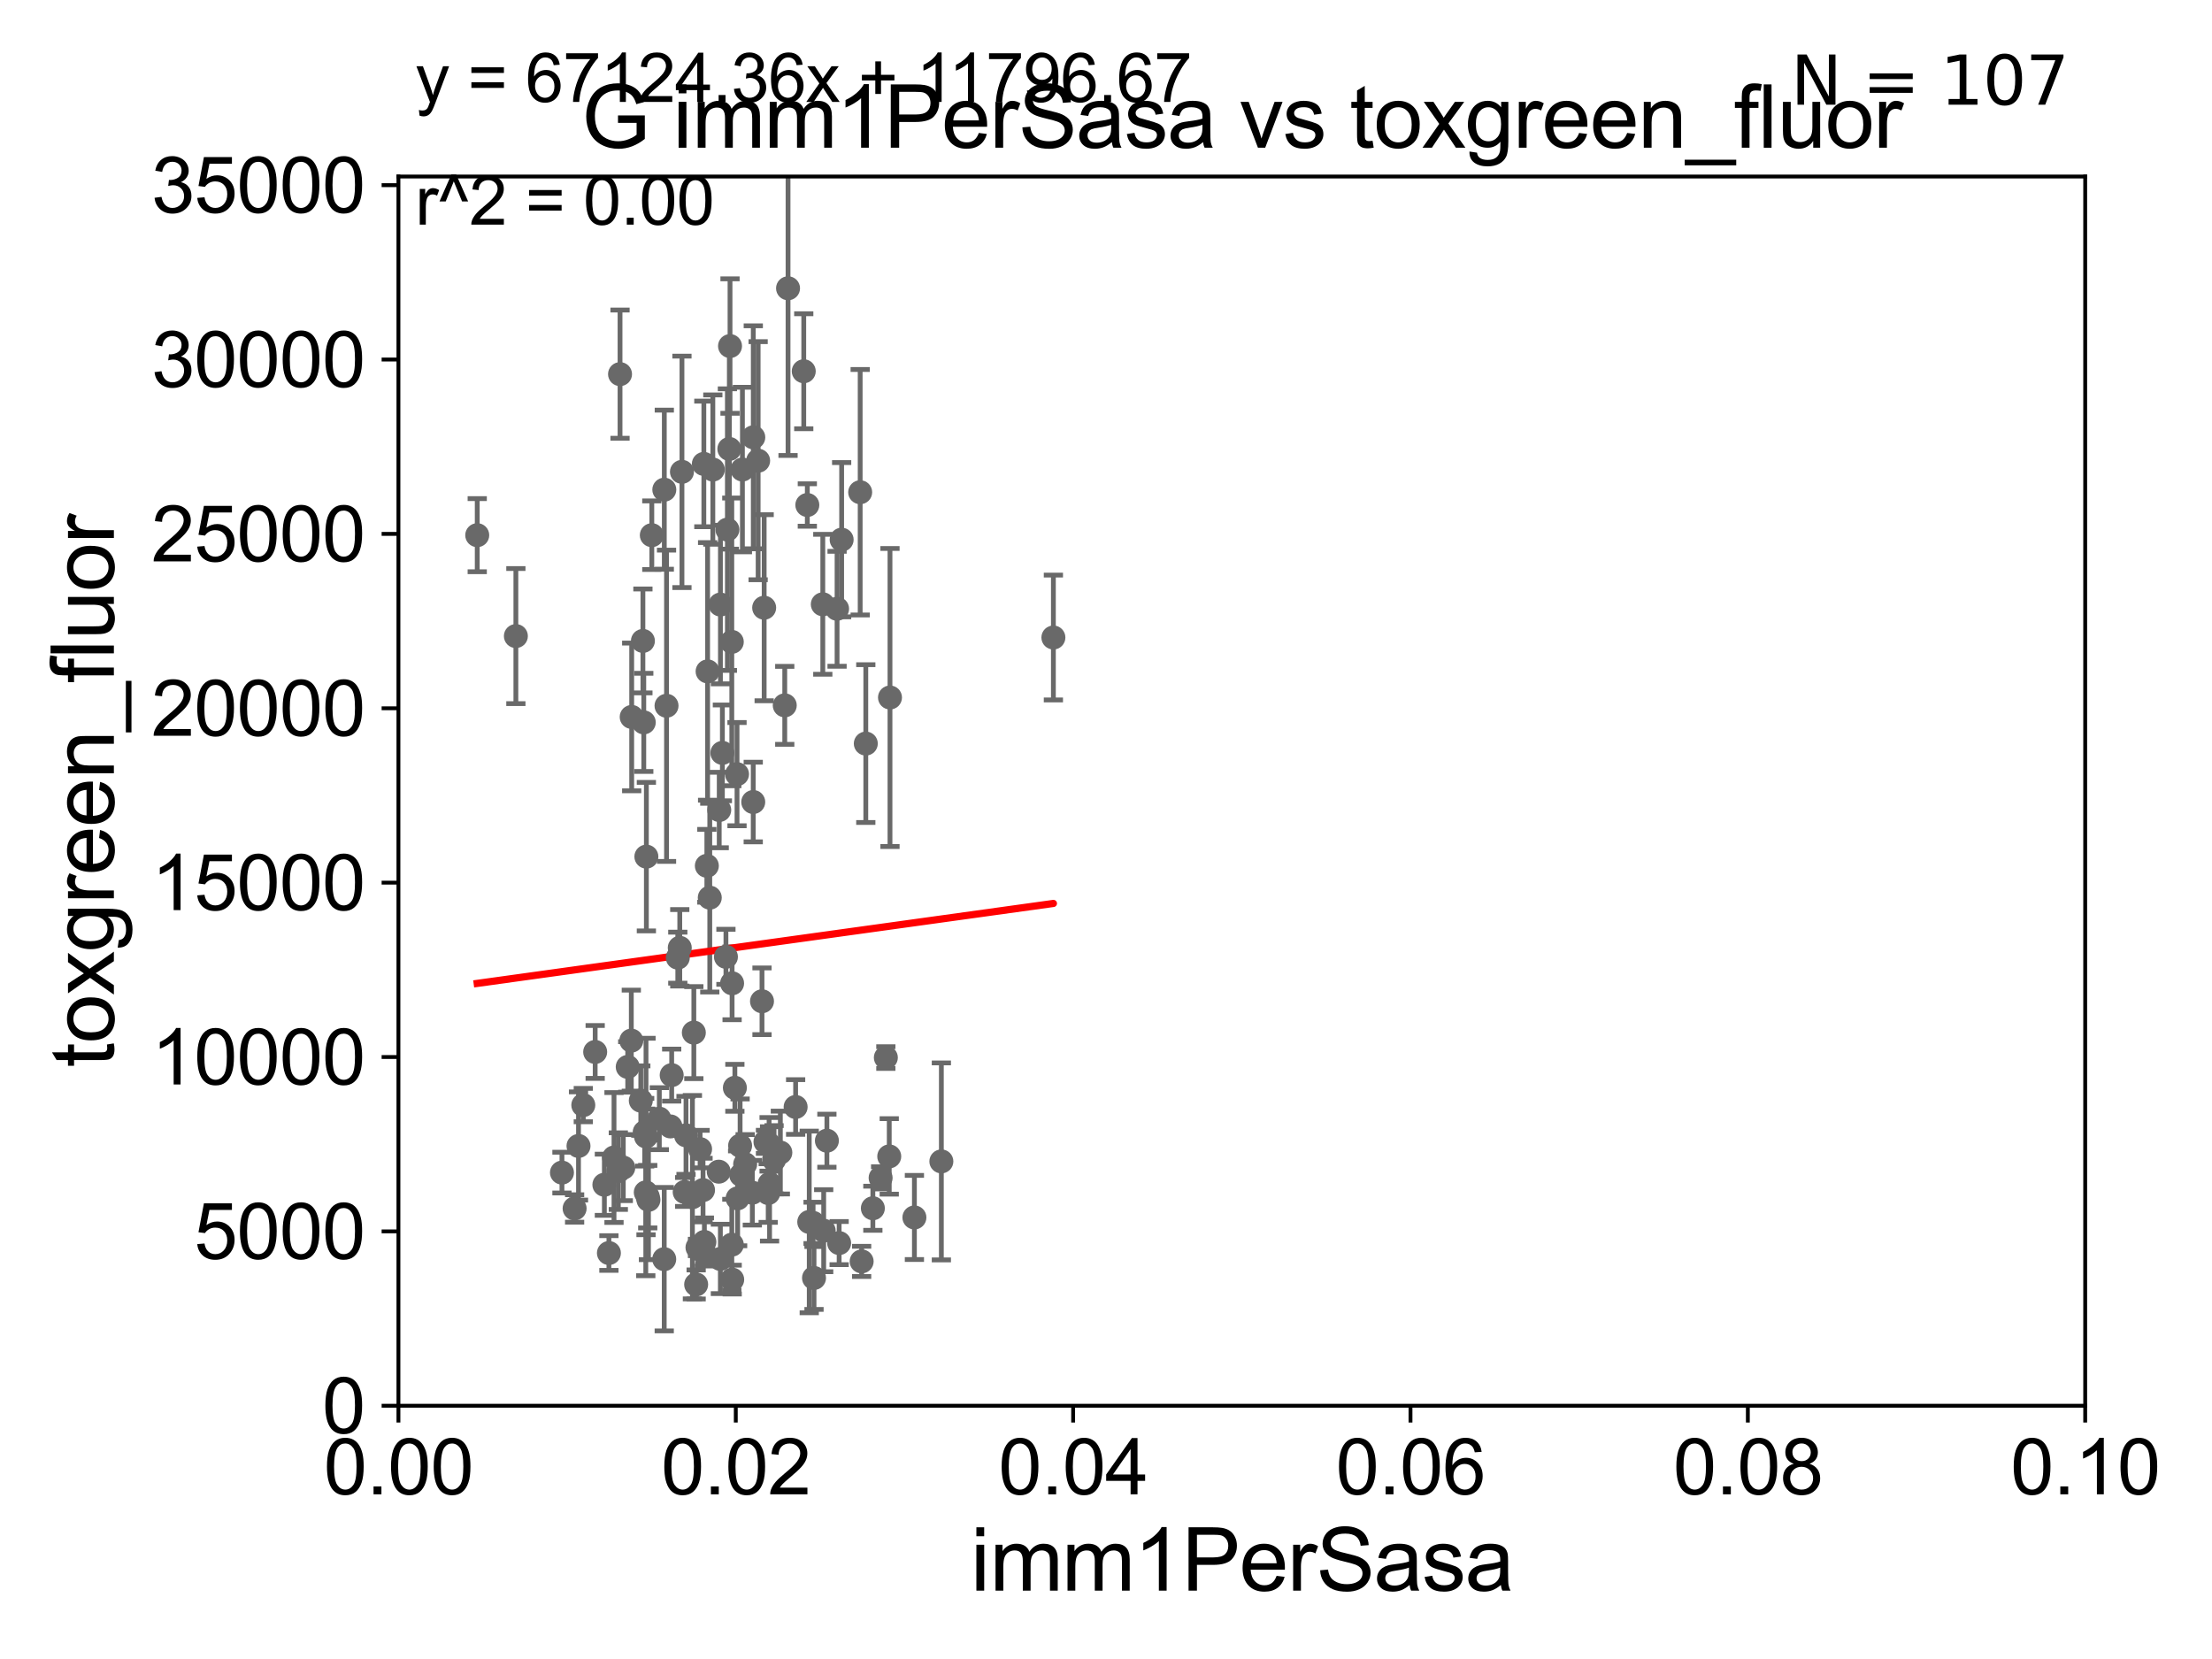 <?xml version="1.0" encoding="utf-8" standalone="no"?>
<!DOCTYPE svg PUBLIC "-//W3C//DTD SVG 1.1//EN"
  "http://www.w3.org/Graphics/SVG/1.1/DTD/svg11.dtd">
<svg xmlns:xlink="http://www.w3.org/1999/xlink" width="460.8pt" height="345.6pt" viewBox="0 0 460.8 345.6" xmlns="http://www.w3.org/2000/svg" version="1.1">
 <defs>
  <style type="text/css">*{stroke-linejoin: round; stroke-linecap: butt}</style>
 </defs>
 <g id="figure_1">
  <g id="patch_1">
   <path d="M 0 345.6 
L 460.8 345.6 
L 460.8 0 
L 0 0 
z
" style="fill: #ffffff"/>
  </g>
  <g id="axes_1">
   <g id="patch_2">
    <path d="M 83 292.84 
L 434.385 292.84 
L 434.385 36.775 
L 83 36.775 
z
" style="fill: #ffffff"/>
   </g>
   <g id="PathCollection_1">
    <defs>
     <path id="m228ca06c34" d="M 0 1.118 
C 0.297 1.118 0.581 1 0.791 0.791 
C 1 0.581 1.118 0.297 1.118 0 
C 1.118 -0.297 1 -0.581 0.791 -0.791 
C 0.581 -1 0.297 -1.118 0 -1.118 
C -0.297 -1.118 -0.581 -1 -0.791 -0.791 
C -1 -0.581 -1.118 -0.297 -1.118 0 
C -1.118 0.297 -1 0.581 -0.791 0.791 
C -0.581 1 -0.297 1.118 0 1.118 
z
" style="stroke: #696969"/>
    </defs>
    <g clip-path="url(#pfccf89a27a)">
     <use xlink:href="#m228ca06c34" x="99.416" y="111.488" style="fill: #696969; stroke: #696969"/>
     <use xlink:href="#m228ca06c34" x="154.405" y="244.763" style="fill: #696969; stroke: #696969"/>
     <use xlink:href="#m228ca06c34" x="171.59" y="256.375" style="fill: #696969; stroke: #696969"/>
     <use xlink:href="#m228ca06c34" x="144.241" y="249.395" style="fill: #696969; stroke: #696969"/>
     <use xlink:href="#m228ca06c34" x="185.401" y="145.302" style="fill: #696969; stroke: #696969"/>
     <use xlink:href="#m228ca06c34" x="161.253" y="241.603" style="fill: #696969; stroke: #696969"/>
     <use xlink:href="#m228ca06c34" x="165.744" y="230.605" style="fill: #696969; stroke: #696969"/>
     <use xlink:href="#m228ca06c34" x="168.581" y="254.553" style="fill: #696969; stroke: #696969"/>
     <use xlink:href="#m228ca06c34" x="144.539" y="215.115" style="fill: #696969; stroke: #696969"/>
     <use xlink:href="#m228ca06c34" x="179.497" y="262.775" style="fill: #696969; stroke: #696969"/>
     <use xlink:href="#m228ca06c34" x="146.835" y="261.202" style="fill: #696969; stroke: #696969"/>
     <use xlink:href="#m228ca06c34" x="155.23" y="242.52" style="fill: #696969; stroke: #696969"/>
     <use xlink:href="#m228ca06c34" x="145.022" y="267.577" style="fill: #696969; stroke: #696969"/>
     <use xlink:href="#m228ca06c34" x="125.903" y="246.802" style="fill: #696969; stroke: #696969"/>
     <use xlink:href="#m228ca06c34" x="134.935" y="249.287" style="fill: #696969; stroke: #696969"/>
     <use xlink:href="#m228ca06c34" x="146.736" y="258.724" style="fill: #696969; stroke: #696969"/>
     <use xlink:href="#m228ca06c34" x="120.513" y="238.724" style="fill: #696969; stroke: #696969"/>
     <use xlink:href="#m228ca06c34" x="127.91" y="241.129" style="fill: #696969; stroke: #696969"/>
     <use xlink:href="#m228ca06c34" x="128.809" y="243.965" style="fill: #696969; stroke: #696969"/>
     <use xlink:href="#m228ca06c34" x="142.908" y="236.513" style="fill: #696969; stroke: #696969"/>
     <use xlink:href="#m228ca06c34" x="162.561" y="240.098" style="fill: #696969; stroke: #696969"/>
     <use xlink:href="#m228ca06c34" x="219.441" y="132.803" style="fill: #696969; stroke: #696969"/>
     <use xlink:href="#m228ca06c34" x="149.727" y="244.082" style="fill: #696969; stroke: #696969"/>
     <use xlink:href="#m228ca06c34" x="135.084" y="249.948" style="fill: #696969; stroke: #696969"/>
     <use xlink:href="#m228ca06c34" x="138.849" y="147.023" style="fill: #696969; stroke: #696969"/>
     <use xlink:href="#m228ca06c34" x="142.635" y="248.31" style="fill: #696969; stroke: #696969"/>
     <use xlink:href="#m228ca06c34" x="169.381" y="254.754" style="fill: #696969; stroke: #696969"/>
     <use xlink:href="#m228ca06c34" x="130.767" y="222.257" style="fill: #696969; stroke: #696969"/>
     <use xlink:href="#m228ca06c34" x="117.065" y="244.276" style="fill: #696969; stroke: #696969"/>
     <use xlink:href="#m228ca06c34" x="126.847" y="261.029" style="fill: #696969; stroke: #696969"/>
     <use xlink:href="#m228ca06c34" x="147.859" y="186.998" style="fill: #696969; stroke: #696969"/>
     <use xlink:href="#m228ca06c34" x="129.841" y="243.238" style="fill: #696969; stroke: #696969"/>
     <use xlink:href="#m228ca06c34" x="133.93" y="133.517" style="fill: #696969; stroke: #696969"/>
     <use xlink:href="#m228ca06c34" x="145.299" y="259.868" style="fill: #696969; stroke: #696969"/>
     <use xlink:href="#m228ca06c34" x="169.575" y="266.224" style="fill: #696969; stroke: #696969"/>
     <use xlink:href="#m228ca06c34" x="139.665" y="234.657" style="fill: #696969; stroke: #696969"/>
     <use xlink:href="#m228ca06c34" x="150.485" y="156.841" style="fill: #696969; stroke: #696969"/>
     <use xlink:href="#m228ca06c34" x="184.538" y="220.313" style="fill: #696969; stroke: #696969"/>
     <use xlink:href="#m228ca06c34" x="159.461" y="237.866" style="fill: #696969; stroke: #696969"/>
     <use xlink:href="#m228ca06c34" x="154.177" y="238.669" style="fill: #696969; stroke: #696969"/>
     <use xlink:href="#m228ca06c34" x="172.257" y="237.626" style="fill: #696969; stroke: #696969"/>
     <use xlink:href="#m228ca06c34" x="153.088" y="226.608" style="fill: #696969; stroke: #696969"/>
     <use xlink:href="#m228ca06c34" x="156.913" y="167.075" style="fill: #696969; stroke: #696969"/>
     <use xlink:href="#m228ca06c34" x="153.664" y="249.635" style="fill: #696969; stroke: #696969"/>
     <use xlink:href="#m228ca06c34" x="156.724" y="248.462" style="fill: #696969; stroke: #696969"/>
     <use xlink:href="#m228ca06c34" x="150.068" y="262.261" style="fill: #696969; stroke: #696969"/>
     <use xlink:href="#m228ca06c34" x="138.388" y="102.009" style="fill: #696969; stroke: #696969"/>
     <use xlink:href="#m228ca06c34" x="174.809" y="258.954" style="fill: #696969; stroke: #696969"/>
     <use xlink:href="#m228ca06c34" x="131.593" y="149.352" style="fill: #696969; stroke: #696969"/>
     <use xlink:href="#m228ca06c34" x="158.738" y="208.583" style="fill: #696969; stroke: #696969"/>
     <use xlink:href="#m228ca06c34" x="139.924" y="223.968" style="fill: #696969; stroke: #696969"/>
     <use xlink:href="#m228ca06c34" x="134.529" y="248.393" style="fill: #696969; stroke: #696969"/>
     <use xlink:href="#m228ca06c34" x="183.45" y="245.369" style="fill: #696969; stroke: #696969"/>
     <use xlink:href="#m228ca06c34" x="160.315" y="246.625" style="fill: #696969; stroke: #696969"/>
     <use xlink:href="#m228ca06c34" x="152.509" y="204.84" style="fill: #696969; stroke: #696969"/>
     <use xlink:href="#m228ca06c34" x="196.103" y="241.941" style="fill: #696969; stroke: #696969"/>
     <use xlink:href="#m228ca06c34" x="152.453" y="259.287" style="fill: #696969; stroke: #696969"/>
     <use xlink:href="#m228ca06c34" x="134.651" y="178.452" style="fill: #696969; stroke: #696969"/>
     <use xlink:href="#m228ca06c34" x="160.032" y="248.535" style="fill: #696969; stroke: #696969"/>
     <use xlink:href="#m228ca06c34" x="134.299" y="235.862" style="fill: #696969; stroke: #696969"/>
     <use xlink:href="#m228ca06c34" x="147.25" y="180.365" style="fill: #696969; stroke: #696969"/>
     <use xlink:href="#m228ca06c34" x="159.19" y="126.6" style="fill: #696969; stroke: #696969"/>
     <use xlink:href="#m228ca06c34" x="138.372" y="262.308" style="fill: #696969; stroke: #696969"/>
     <use xlink:href="#m228ca06c34" x="146.455" y="247.912" style="fill: #696969; stroke: #696969"/>
     <use xlink:href="#m228ca06c34" x="190.488" y="253.619" style="fill: #696969; stroke: #696969"/>
     <use xlink:href="#m228ca06c34" x="131.513" y="216.78" style="fill: #696969; stroke: #696969"/>
     <use xlink:href="#m228ca06c34" x="137.348" y="233.038" style="fill: #696969; stroke: #696969"/>
     <use xlink:href="#m228ca06c34" x="145.841" y="239.38" style="fill: #696969; stroke: #696969"/>
     <use xlink:href="#m228ca06c34" x="153.535" y="161.27" style="fill: #696969; stroke: #696969"/>
     <use xlink:href="#m228ca06c34" x="185.246" y="240.9" style="fill: #696969; stroke: #696969"/>
     <use xlink:href="#m228ca06c34" x="179.19" y="102.541" style="fill: #696969; stroke: #696969"/>
     <use xlink:href="#m228ca06c34" x="175.33" y="112.428" style="fill: #696969; stroke: #696969"/>
     <use xlink:href="#m228ca06c34" x="148.497" y="97.821" style="fill: #696969; stroke: #696969"/>
     <use xlink:href="#m228ca06c34" x="141.609" y="197.448" style="fill: #696969; stroke: #696969"/>
     <use xlink:href="#m228ca06c34" x="134.111" y="150.485" style="fill: #696969; stroke: #696969"/>
     <use xlink:href="#m228ca06c34" x="150.078" y="125.939" style="fill: #696969; stroke: #696969"/>
     <use xlink:href="#m228ca06c34" x="133.49" y="229.276" style="fill: #696969; stroke: #696969"/>
     <use xlink:href="#m228ca06c34" x="167.437" y="77.339" style="fill: #696969; stroke: #696969"/>
     <use xlink:href="#m228ca06c34" x="149.828" y="168.741" style="fill: #696969; stroke: #696969"/>
     <use xlink:href="#m228ca06c34" x="151.53" y="110.328" style="fill: #696969; stroke: #696969"/>
     <use xlink:href="#m228ca06c34" x="152.446" y="133.718" style="fill: #696969; stroke: #696969"/>
     <use xlink:href="#m228ca06c34" x="171.404" y="125.886" style="fill: #696969; stroke: #696969"/>
     <use xlink:href="#m228ca06c34" x="168.18" y="105.2" style="fill: #696969; stroke: #696969"/>
     <use xlink:href="#m228ca06c34" x="164.164" y="60.054" style="fill: #696969; stroke: #696969"/>
     <use xlink:href="#m228ca06c34" x="152.529" y="266.561" style="fill: #696969; stroke: #696969"/>
     <use xlink:href="#m228ca06c34" x="141.198" y="199.497" style="fill: #696969; stroke: #696969"/>
     <use xlink:href="#m228ca06c34" x="157.935" y="95.974" style="fill: #696969; stroke: #696969"/>
     <use xlink:href="#m228ca06c34" x="134.576" y="236.751" style="fill: #696969; stroke: #696969"/>
     <use xlink:href="#m228ca06c34" x="121.512" y="230.209" style="fill: #696969; stroke: #696969"/>
     <use xlink:href="#m228ca06c34" x="119.703" y="251.745" style="fill: #696969; stroke: #696969"/>
     <use xlink:href="#m228ca06c34" x="154.658" y="97.813" style="fill: #696969; stroke: #696969"/>
     <use xlink:href="#m228ca06c34" x="147.407" y="139.863" style="fill: #696969; stroke: #696969"/>
     <use xlink:href="#m228ca06c34" x="151.225" y="199.322" style="fill: #696969; stroke: #696969"/>
     <use xlink:href="#m228ca06c34" x="160.218" y="238.386" style="fill: #696969; stroke: #696969"/>
     <use xlink:href="#m228ca06c34" x="142.064" y="98.294" style="fill: #696969; stroke: #696969"/>
     <use xlink:href="#m228ca06c34" x="107.466" y="132.506" style="fill: #696969; stroke: #696969"/>
     <use xlink:href="#m228ca06c34" x="151.937" y="93.526" style="fill: #696969; stroke: #696969"/>
     <use xlink:href="#m228ca06c34" x="135.785" y="111.489" style="fill: #696969; stroke: #696969"/>
     <use xlink:href="#m228ca06c34" x="156.924" y="91.102" style="fill: #696969; stroke: #696969"/>
     <use xlink:href="#m228ca06c34" x="181.833" y="251.703" style="fill: #696969; stroke: #696969"/>
     <use xlink:href="#m228ca06c34" x="123.986" y="219.143" style="fill: #696969; stroke: #696969"/>
     <use xlink:href="#m228ca06c34" x="163.478" y="146.936" style="fill: #696969; stroke: #696969"/>
     <use xlink:href="#m228ca06c34" x="174.378" y="126.822" style="fill: #696969; stroke: #696969"/>
     <use xlink:href="#m228ca06c34" x="129.164" y="77.939" style="fill: #696969; stroke: #696969"/>
     <use xlink:href="#m228ca06c34" x="152.077" y="72.091" style="fill: #696969; stroke: #696969"/>
     <use xlink:href="#m228ca06c34" x="146.624" y="96.642" style="fill: #696969; stroke: #696969"/>
     <use xlink:href="#m228ca06c34" x="180.362" y="154.9" style="fill: #696969; stroke: #696969"/>
    </g>
   </g>
   <g id="matplotlib.axis_1">
    <g id="xtick_1">
     <g id="line2d_1">
      <defs>
       <path id="m35da179441" d="M 0 0 
L 0 3.5 
" style="stroke: #000000; stroke-width: 0.8"/>
      </defs>
      <g>
       <use xlink:href="#m35da179441" x="83" y="292.84" style="stroke: #000000; stroke-width: 0.8"/>
      </g>
     </g>
     <g id="text_1">
      <!-- 0.00 -->
      <g transform="translate(67.431 311.293)scale(0.16 -0.16)">
       <defs>
        <path id="ArialMT-30" d="M 266 2259 
Q 266 3072 433 3567 
Q 600 4063 929 4331 
Q 1259 4600 1759 4600 
Q 2128 4600 2406 4451 
Q 2684 4303 2865 4023 
Q 3047 3744 3150 3342 
Q 3253 2941 3253 2259 
Q 3253 1453 3087 958 
Q 2922 463 2592 192 
Q 2263 -78 1759 -78 
Q 1097 -78 719 397 
Q 266 969 266 2259 
z
M 844 2259 
Q 844 1131 1108 757 
Q 1372 384 1759 384 
Q 2147 384 2411 759 
Q 2675 1134 2675 2259 
Q 2675 3391 2411 3762 
Q 2147 4134 1753 4134 
Q 1366 4134 1134 3806 
Q 844 3388 844 2259 
z
" transform="scale(0.016)"/>
        <path id="ArialMT-2e" d="M 581 0 
L 581 641 
L 1222 641 
L 1222 0 
L 581 0 
z
" transform="scale(0.016)"/>
       </defs>
       <use xlink:href="#ArialMT-30"/>
       <use xlink:href="#ArialMT-2e" x="55.615"/>
       <use xlink:href="#ArialMT-30" x="83.398"/>
       <use xlink:href="#ArialMT-30" x="139.014"/>
      </g>
     </g>
    </g>
    <g id="xtick_2">
     <g id="line2d_2">
      <g>
       <use xlink:href="#m35da179441" x="153.277" y="292.84" style="stroke: #000000; stroke-width: 0.8"/>
      </g>
     </g>
     <g id="text_2">
      <!-- 0.02 -->
      <g transform="translate(137.708 311.293)scale(0.16 -0.16)">
       <defs>
        <path id="ArialMT-32" d="M 3222 541 
L 3222 0 
L 194 0 
Q 188 203 259 391 
Q 375 700 629 1000 
Q 884 1300 1366 1694 
Q 2113 2306 2375 2664 
Q 2638 3022 2638 3341 
Q 2638 3675 2398 3904 
Q 2159 4134 1775 4134 
Q 1369 4134 1125 3890 
Q 881 3647 878 3216 
L 300 3275 
Q 359 3922 746 4261 
Q 1134 4600 1788 4600 
Q 2447 4600 2831 4234 
Q 3216 3869 3216 3328 
Q 3216 3053 3103 2787 
Q 2991 2522 2730 2228 
Q 2469 1934 1863 1422 
Q 1356 997 1212 845 
Q 1069 694 975 541 
L 3222 541 
z
" transform="scale(0.016)"/>
       </defs>
       <use xlink:href="#ArialMT-30"/>
       <use xlink:href="#ArialMT-2e" x="55.615"/>
       <use xlink:href="#ArialMT-30" x="83.398"/>
       <use xlink:href="#ArialMT-32" x="139.014"/>
      </g>
     </g>
    </g>
    <g id="xtick_3">
     <g id="line2d_3">
      <g>
       <use xlink:href="#m35da179441" x="223.554" y="292.84" style="stroke: #000000; stroke-width: 0.8"/>
      </g>
     </g>
     <g id="text_3">
      <!-- 0.04 -->
      <g transform="translate(207.985 311.293)scale(0.16 -0.16)">
       <defs>
        <path id="ArialMT-34" d="M 2069 0 
L 2069 1097 
L 81 1097 
L 81 1613 
L 2172 4581 
L 2631 4581 
L 2631 1613 
L 3250 1613 
L 3250 1097 
L 2631 1097 
L 2631 0 
L 2069 0 
z
M 2069 1613 
L 2069 3678 
L 634 1613 
L 2069 1613 
z
" transform="scale(0.016)"/>
       </defs>
       <use xlink:href="#ArialMT-30"/>
       <use xlink:href="#ArialMT-2e" x="55.615"/>
       <use xlink:href="#ArialMT-30" x="83.398"/>
       <use xlink:href="#ArialMT-34" x="139.014"/>
      </g>
     </g>
    </g>
    <g id="xtick_4">
     <g id="line2d_4">
      <g>
       <use xlink:href="#m35da179441" x="293.831" y="292.84" style="stroke: #000000; stroke-width: 0.8"/>
      </g>
     </g>
     <g id="text_4">
      <!-- 0.06 -->
      <g transform="translate(278.262 311.293)scale(0.16 -0.16)">
       <defs>
        <path id="ArialMT-36" d="M 3184 3459 
L 2625 3416 
Q 2550 3747 2413 3897 
Q 2184 4138 1850 4138 
Q 1581 4138 1378 3988 
Q 1113 3794 959 3422 
Q 806 3050 800 2363 
Q 1003 2672 1297 2822 
Q 1591 2972 1913 2972 
Q 2475 2972 2870 2558 
Q 3266 2144 3266 1488 
Q 3266 1056 3080 686 
Q 2894 316 2569 119 
Q 2244 -78 1831 -78 
Q 1128 -78 684 439 
Q 241 956 241 2144 
Q 241 3472 731 4075 
Q 1159 4600 1884 4600 
Q 2425 4600 2770 4297 
Q 3116 3994 3184 3459 
z
M 888 1484 
Q 888 1194 1011 928 
Q 1134 663 1356 523 
Q 1578 384 1822 384 
Q 2178 384 2434 671 
Q 2691 959 2691 1453 
Q 2691 1928 2437 2201 
Q 2184 2475 1800 2475 
Q 1419 2475 1153 2201 
Q 888 1928 888 1484 
z
" transform="scale(0.016)"/>
       </defs>
       <use xlink:href="#ArialMT-30"/>
       <use xlink:href="#ArialMT-2e" x="55.615"/>
       <use xlink:href="#ArialMT-30" x="83.398"/>
       <use xlink:href="#ArialMT-36" x="139.014"/>
      </g>
     </g>
    </g>
    <g id="xtick_5">
     <g id="line2d_5">
      <g>
       <use xlink:href="#m35da179441" x="364.108" y="292.84" style="stroke: #000000; stroke-width: 0.8"/>
      </g>
     </g>
     <g id="text_5">
      <!-- 0.08 -->
      <g transform="translate(348.539 311.293)scale(0.16 -0.16)">
       <defs>
        <path id="ArialMT-38" d="M 1131 2484 
Q 781 2613 612 2850 
Q 444 3088 444 3419 
Q 444 3919 803 4259 
Q 1163 4600 1759 4600 
Q 2359 4600 2725 4251 
Q 3091 3903 3091 3403 
Q 3091 3084 2923 2848 
Q 2756 2613 2416 2484 
Q 2838 2347 3058 2040 
Q 3278 1734 3278 1309 
Q 3278 722 2862 322 
Q 2447 -78 1769 -78 
Q 1091 -78 675 323 
Q 259 725 259 1325 
Q 259 1772 486 2073 
Q 713 2375 1131 2484 
z
M 1019 3438 
Q 1019 3113 1228 2906 
Q 1438 2700 1772 2700 
Q 2097 2700 2305 2904 
Q 2513 3109 2513 3406 
Q 2513 3716 2298 3927 
Q 2084 4138 1766 4138 
Q 1444 4138 1231 3931 
Q 1019 3725 1019 3438 
z
M 838 1322 
Q 838 1081 952 856 
Q 1066 631 1291 507 
Q 1516 384 1775 384 
Q 2178 384 2440 643 
Q 2703 903 2703 1303 
Q 2703 1709 2433 1975 
Q 2163 2241 1756 2241 
Q 1359 2241 1098 1978 
Q 838 1716 838 1322 
z
" transform="scale(0.016)"/>
       </defs>
       <use xlink:href="#ArialMT-30"/>
       <use xlink:href="#ArialMT-2e" x="55.615"/>
       <use xlink:href="#ArialMT-30" x="83.398"/>
       <use xlink:href="#ArialMT-38" x="139.014"/>
      </g>
     </g>
    </g>
    <g id="xtick_6">
     <g id="line2d_6">
      <g>
       <use xlink:href="#m35da179441" x="434.385" y="292.84" style="stroke: #000000; stroke-width: 0.8"/>
      </g>
     </g>
     <g id="text_6">
      <!-- 0.10 -->
      <g transform="translate(418.816 311.293)scale(0.16 -0.16)">
       <defs>
        <path id="ArialMT-31" d="M 2384 0 
L 1822 0 
L 1822 3584 
Q 1619 3391 1289 3197 
Q 959 3003 697 2906 
L 697 3450 
Q 1169 3672 1522 3987 
Q 1875 4303 2022 4600 
L 2384 4600 
L 2384 0 
z
" transform="scale(0.016)"/>
       </defs>
       <use xlink:href="#ArialMT-30"/>
       <use xlink:href="#ArialMT-2e" x="55.615"/>
       <use xlink:href="#ArialMT-31" x="83.398"/>
       <use xlink:href="#ArialMT-30" x="139.014"/>
      </g>
     </g>
    </g>
    <g id="text_7">
     <!-- imm1PerSasa -->
     <g transform="translate(202.177 331.357)scale(0.18 -0.18)">
      <defs>
       <path id="ArialMT-69" d="M 425 3934 
L 425 4581 
L 988 4581 
L 988 3934 
L 425 3934 
z
M 425 0 
L 425 3319 
L 988 3319 
L 988 0 
L 425 0 
z
" transform="scale(0.016)"/>
       <path id="ArialMT-6d" d="M 422 0 
L 422 3319 
L 925 3319 
L 925 2853 
Q 1081 3097 1340 3245 
Q 1600 3394 1931 3394 
Q 2300 3394 2536 3241 
Q 2772 3088 2869 2813 
Q 3263 3394 3894 3394 
Q 4388 3394 4653 3120 
Q 4919 2847 4919 2278 
L 4919 0 
L 4359 0 
L 4359 2091 
Q 4359 2428 4304 2576 
Q 4250 2725 4106 2815 
Q 3963 2906 3769 2906 
Q 3419 2906 3187 2673 
Q 2956 2441 2956 1928 
L 2956 0 
L 2394 0 
L 2394 2156 
Q 2394 2531 2256 2718 
Q 2119 2906 1806 2906 
Q 1569 2906 1367 2781 
Q 1166 2656 1075 2415 
Q 984 2175 984 1722 
L 984 0 
L 422 0 
z
" transform="scale(0.016)"/>
       <path id="ArialMT-50" d="M 494 0 
L 494 4581 
L 2222 4581 
Q 2678 4581 2919 4538 
Q 3256 4481 3484 4323 
Q 3713 4166 3852 3881 
Q 3991 3597 3991 3256 
Q 3991 2672 3619 2267 
Q 3247 1863 2275 1863 
L 1100 1863 
L 1100 0 
L 494 0 
z
M 1100 2403 
L 2284 2403 
Q 2872 2403 3119 2622 
Q 3366 2841 3366 3238 
Q 3366 3525 3220 3729 
Q 3075 3934 2838 4000 
Q 2684 4041 2272 4041 
L 1100 4041 
L 1100 2403 
z
" transform="scale(0.016)"/>
       <path id="ArialMT-65" d="M 2694 1069 
L 3275 997 
Q 3138 488 2766 206 
Q 2394 -75 1816 -75 
Q 1088 -75 661 373 
Q 234 822 234 1631 
Q 234 2469 665 2931 
Q 1097 3394 1784 3394 
Q 2450 3394 2872 2941 
Q 3294 2488 3294 1666 
Q 3294 1616 3291 1516 
L 816 1516 
Q 847 969 1125 678 
Q 1403 388 1819 388 
Q 2128 388 2347 550 
Q 2566 713 2694 1069 
z
M 847 1978 
L 2700 1978 
Q 2663 2397 2488 2606 
Q 2219 2931 1791 2931 
Q 1403 2931 1139 2672 
Q 875 2413 847 1978 
z
" transform="scale(0.016)"/>
       <path id="ArialMT-72" d="M 416 0 
L 416 3319 
L 922 3319 
L 922 2816 
Q 1116 3169 1280 3281 
Q 1444 3394 1641 3394 
Q 1925 3394 2219 3213 
L 2025 2691 
Q 1819 2813 1613 2813 
Q 1428 2813 1281 2702 
Q 1134 2591 1072 2394 
Q 978 2094 978 1738 
L 978 0 
L 416 0 
z
" transform="scale(0.016)"/>
       <path id="ArialMT-53" d="M 288 1472 
L 859 1522 
Q 900 1178 1048 958 
Q 1197 738 1509 602 
Q 1822 466 2213 466 
Q 2559 466 2825 569 
Q 3091 672 3220 851 
Q 3350 1031 3350 1244 
Q 3350 1459 3225 1620 
Q 3100 1781 2813 1891 
Q 2628 1963 1997 2114 
Q 1366 2266 1113 2400 
Q 784 2572 623 2826 
Q 463 3081 463 3397 
Q 463 3744 659 4045 
Q 856 4347 1234 4503 
Q 1613 4659 2075 4659 
Q 2584 4659 2973 4495 
Q 3363 4331 3572 4012 
Q 3781 3694 3797 3291 
L 3216 3247 
Q 3169 3681 2898 3903 
Q 2628 4125 2100 4125 
Q 1550 4125 1298 3923 
Q 1047 3722 1047 3438 
Q 1047 3191 1225 3031 
Q 1400 2872 2139 2705 
Q 2878 2538 3153 2413 
Q 3553 2228 3743 1945 
Q 3934 1663 3934 1294 
Q 3934 928 3725 604 
Q 3516 281 3123 101 
Q 2731 -78 2241 -78 
Q 1619 -78 1198 103 
Q 778 284 539 648 
Q 300 1013 288 1472 
z
" transform="scale(0.016)"/>
       <path id="ArialMT-61" d="M 2588 409 
Q 2275 144 1986 34 
Q 1697 -75 1366 -75 
Q 819 -75 525 192 
Q 231 459 231 875 
Q 231 1119 342 1320 
Q 453 1522 633 1644 
Q 813 1766 1038 1828 
Q 1203 1872 1538 1913 
Q 2219 1994 2541 2106 
Q 2544 2222 2544 2253 
Q 2544 2597 2384 2738 
Q 2169 2928 1744 2928 
Q 1347 2928 1158 2789 
Q 969 2650 878 2297 
L 328 2372 
Q 403 2725 575 2942 
Q 747 3159 1072 3276 
Q 1397 3394 1825 3394 
Q 2250 3394 2515 3294 
Q 2781 3194 2906 3042 
Q 3031 2891 3081 2659 
Q 3109 2516 3109 2141 
L 3109 1391 
Q 3109 606 3145 398 
Q 3181 191 3288 0 
L 2700 0 
Q 2613 175 2588 409 
z
M 2541 1666 
Q 2234 1541 1622 1453 
Q 1275 1403 1131 1340 
Q 988 1278 909 1158 
Q 831 1038 831 891 
Q 831 666 1001 516 
Q 1172 366 1500 366 
Q 1825 366 2078 508 
Q 2331 650 2450 897 
Q 2541 1088 2541 1459 
L 2541 1666 
z
" transform="scale(0.016)"/>
       <path id="ArialMT-73" d="M 197 991 
L 753 1078 
Q 800 744 1014 566 
Q 1228 388 1613 388 
Q 2000 388 2187 545 
Q 2375 703 2375 916 
Q 2375 1106 2209 1216 
Q 2094 1291 1634 1406 
Q 1016 1563 777 1677 
Q 538 1791 414 1992 
Q 291 2194 291 2438 
Q 291 2659 392 2848 
Q 494 3038 669 3163 
Q 800 3259 1026 3326 
Q 1253 3394 1513 3394 
Q 1903 3394 2198 3281 
Q 2494 3169 2634 2976 
Q 2775 2784 2828 2463 
L 2278 2388 
Q 2241 2644 2061 2787 
Q 1881 2931 1553 2931 
Q 1166 2931 1000 2803 
Q 834 2675 834 2503 
Q 834 2394 903 2306 
Q 972 2216 1119 2156 
Q 1203 2125 1616 2013 
Q 2213 1853 2448 1751 
Q 2684 1650 2818 1456 
Q 2953 1263 2953 975 
Q 2953 694 2789 445 
Q 2625 197 2315 61 
Q 2006 -75 1616 -75 
Q 969 -75 630 194 
Q 291 463 197 991 
z
" transform="scale(0.016)"/>
      </defs>
      <use xlink:href="#ArialMT-69"/>
      <use xlink:href="#ArialMT-6d" x="22.217"/>
      <use xlink:href="#ArialMT-6d" x="105.518"/>
      <use xlink:href="#ArialMT-31" x="188.818"/>
      <use xlink:href="#ArialMT-50" x="244.434"/>
      <use xlink:href="#ArialMT-65" x="311.133"/>
      <use xlink:href="#ArialMT-72" x="366.748"/>
      <use xlink:href="#ArialMT-53" x="400.049"/>
      <use xlink:href="#ArialMT-61" x="466.748"/>
      <use xlink:href="#ArialMT-73" x="522.363"/>
      <use xlink:href="#ArialMT-61" x="572.363"/>
     </g>
    </g>
   </g>
   <g id="matplotlib.axis_2">
    <g id="ytick_1">
     <g id="line2d_7">
      <defs>
       <path id="m4b2dd80457" d="M 0 0 
L -3.5 0 
" style="stroke: #000000; stroke-width: 0.8"/>
      </defs>
      <g>
       <use xlink:href="#m4b2dd80457" x="83" y="292.84" style="stroke: #000000; stroke-width: 0.8"/>
      </g>
     </g>
     <g id="text_8">
      <!-- 0 -->
      <g transform="translate(67.103 298.566)scale(0.16 -0.16)">
       <use xlink:href="#ArialMT-30"/>
      </g>
     </g>
    </g>
    <g id="ytick_2">
     <g id="line2d_8">
      <g>
       <use xlink:href="#m4b2dd80457" x="83" y="256.516" style="stroke: #000000; stroke-width: 0.8"/>
      </g>
     </g>
     <g id="text_9">
      <!-- 5000 -->
      <g transform="translate(40.41 262.242)scale(0.16 -0.16)">
       <defs>
        <path id="ArialMT-35" d="M 266 1200 
L 856 1250 
Q 922 819 1161 601 
Q 1400 384 1738 384 
Q 2144 384 2425 690 
Q 2706 997 2706 1503 
Q 2706 1984 2436 2262 
Q 2166 2541 1728 2541 
Q 1456 2541 1237 2417 
Q 1019 2294 894 2097 
L 366 2166 
L 809 4519 
L 3088 4519 
L 3088 3981 
L 1259 3981 
L 1013 2750 
Q 1425 3038 1878 3038 
Q 2478 3038 2890 2622 
Q 3303 2206 3303 1553 
Q 3303 931 2941 478 
Q 2500 -78 1738 -78 
Q 1113 -78 717 272 
Q 322 622 266 1200 
z
" transform="scale(0.016)"/>
       </defs>
       <use xlink:href="#ArialMT-35"/>
       <use xlink:href="#ArialMT-30" x="55.615"/>
       <use xlink:href="#ArialMT-30" x="111.23"/>
       <use xlink:href="#ArialMT-30" x="166.846"/>
      </g>
     </g>
    </g>
    <g id="ytick_3">
     <g id="line2d_9">
      <g>
       <use xlink:href="#m4b2dd80457" x="83" y="220.192" style="stroke: #000000; stroke-width: 0.8"/>
      </g>
     </g>
     <g id="text_10">
      <!-- 10000 -->
      <g transform="translate(31.512 225.918)scale(0.16 -0.16)">
       <use xlink:href="#ArialMT-31"/>
       <use xlink:href="#ArialMT-30" x="55.615"/>
       <use xlink:href="#ArialMT-30" x="111.23"/>
       <use xlink:href="#ArialMT-30" x="166.846"/>
       <use xlink:href="#ArialMT-30" x="222.461"/>
      </g>
     </g>
    </g>
    <g id="ytick_4">
     <g id="line2d_10">
      <g>
       <use xlink:href="#m4b2dd80457" x="83" y="183.867" style="stroke: #000000; stroke-width: 0.8"/>
      </g>
     </g>
     <g id="text_11">
      <!-- 15000 -->
      <g transform="translate(31.512 189.594)scale(0.16 -0.16)">
       <use xlink:href="#ArialMT-31"/>
       <use xlink:href="#ArialMT-35" x="55.615"/>
       <use xlink:href="#ArialMT-30" x="111.23"/>
       <use xlink:href="#ArialMT-30" x="166.846"/>
       <use xlink:href="#ArialMT-30" x="222.461"/>
      </g>
     </g>
    </g>
    <g id="ytick_5">
     <g id="line2d_11">
      <g>
       <use xlink:href="#m4b2dd80457" x="83" y="147.543" style="stroke: #000000; stroke-width: 0.8"/>
      </g>
     </g>
     <g id="text_12">
      <!-- 20000 -->
      <g transform="translate(31.512 153.27)scale(0.16 -0.16)">
       <use xlink:href="#ArialMT-32"/>
       <use xlink:href="#ArialMT-30" x="55.615"/>
       <use xlink:href="#ArialMT-30" x="111.23"/>
       <use xlink:href="#ArialMT-30" x="166.846"/>
       <use xlink:href="#ArialMT-30" x="222.461"/>
      </g>
     </g>
    </g>
    <g id="ytick_6">
     <g id="line2d_12">
      <g>
       <use xlink:href="#m4b2dd80457" x="83" y="111.219" style="stroke: #000000; stroke-width: 0.8"/>
      </g>
     </g>
     <g id="text_13">
      <!-- 25000 -->
      <g transform="translate(31.512 116.945)scale(0.16 -0.16)">
       <use xlink:href="#ArialMT-32"/>
       <use xlink:href="#ArialMT-35" x="55.615"/>
       <use xlink:href="#ArialMT-30" x="111.23"/>
       <use xlink:href="#ArialMT-30" x="166.846"/>
       <use xlink:href="#ArialMT-30" x="222.461"/>
      </g>
     </g>
    </g>
    <g id="ytick_7">
     <g id="line2d_13">
      <g>
       <use xlink:href="#m4b2dd80457" x="83" y="74.895" style="stroke: #000000; stroke-width: 0.8"/>
      </g>
     </g>
     <g id="text_14">
      <!-- 30000 -->
      <g transform="translate(31.512 80.621)scale(0.16 -0.16)">
       <defs>
        <path id="ArialMT-33" d="M 269 1209 
L 831 1284 
Q 928 806 1161 595 
Q 1394 384 1728 384 
Q 2125 384 2398 659 
Q 2672 934 2672 1341 
Q 2672 1728 2419 1979 
Q 2166 2231 1775 2231 
Q 1616 2231 1378 2169 
L 1441 2663 
Q 1497 2656 1531 2656 
Q 1891 2656 2178 2843 
Q 2466 3031 2466 3422 
Q 2466 3731 2256 3934 
Q 2047 4138 1716 4138 
Q 1388 4138 1169 3931 
Q 950 3725 888 3313 
L 325 3413 
Q 428 3978 793 4289 
Q 1159 4600 1703 4600 
Q 2078 4600 2393 4439 
Q 2709 4278 2876 4000 
Q 3044 3722 3044 3409 
Q 3044 3113 2884 2869 
Q 2725 2625 2413 2481 
Q 2819 2388 3044 2092 
Q 3269 1797 3269 1353 
Q 3269 753 2831 336 
Q 2394 -81 1725 -81 
Q 1122 -81 723 278 
Q 325 638 269 1209 
z
" transform="scale(0.016)"/>
       </defs>
       <use xlink:href="#ArialMT-33"/>
       <use xlink:href="#ArialMT-30" x="55.615"/>
       <use xlink:href="#ArialMT-30" x="111.23"/>
       <use xlink:href="#ArialMT-30" x="166.846"/>
       <use xlink:href="#ArialMT-30" x="222.461"/>
      </g>
     </g>
    </g>
    <g id="ytick_8">
     <g id="line2d_14">
      <g>
       <use xlink:href="#m4b2dd80457" x="83" y="38.571" style="stroke: #000000; stroke-width: 0.8"/>
      </g>
     </g>
     <g id="text_15">
      <!-- 35000 -->
      <g transform="translate(31.512 44.297)scale(0.16 -0.16)">
       <use xlink:href="#ArialMT-33"/>
       <use xlink:href="#ArialMT-35" x="55.615"/>
       <use xlink:href="#ArialMT-30" x="111.23"/>
       <use xlink:href="#ArialMT-30" x="166.846"/>
       <use xlink:href="#ArialMT-30" x="222.461"/>
      </g>
     </g>
    </g>
    <g id="text_16">
     <!-- toxgreen_fluor -->
     <g transform="translate(23.724 222.34)rotate(-90)scale(0.18 -0.18)">
      <defs>
       <path id="ArialMT-74" d="M 1650 503 
L 1731 6 
Q 1494 -44 1306 -44 
Q 1000 -44 831 53 
Q 663 150 594 308 
Q 525 466 525 972 
L 525 2881 
L 113 2881 
L 113 3319 
L 525 3319 
L 525 4141 
L 1084 4478 
L 1084 3319 
L 1650 3319 
L 1650 2881 
L 1084 2881 
L 1084 941 
Q 1084 700 1114 631 
Q 1144 563 1211 522 
Q 1278 481 1403 481 
Q 1497 481 1650 503 
z
" transform="scale(0.016)"/>
       <path id="ArialMT-6f" d="M 213 1659 
Q 213 2581 725 3025 
Q 1153 3394 1769 3394 
Q 2453 3394 2887 2945 
Q 3322 2497 3322 1706 
Q 3322 1066 3130 698 
Q 2938 331 2570 128 
Q 2203 -75 1769 -75 
Q 1072 -75 642 372 
Q 213 819 213 1659 
z
M 791 1659 
Q 791 1022 1069 705 
Q 1347 388 1769 388 
Q 2188 388 2466 706 
Q 2744 1025 2744 1678 
Q 2744 2294 2464 2611 
Q 2184 2928 1769 2928 
Q 1347 2928 1069 2612 
Q 791 2297 791 1659 
z
" transform="scale(0.016)"/>
       <path id="ArialMT-78" d="M 47 0 
L 1259 1725 
L 138 3319 
L 841 3319 
L 1350 2541 
Q 1494 2319 1581 2169 
Q 1719 2375 1834 2534 
L 2394 3319 
L 3066 3319 
L 1919 1756 
L 3153 0 
L 2463 0 
L 1781 1031 
L 1600 1309 
L 728 0 
L 47 0 
z
" transform="scale(0.016)"/>
       <path id="ArialMT-67" d="M 319 -275 
L 866 -356 
Q 900 -609 1056 -725 
Q 1266 -881 1628 -881 
Q 2019 -881 2231 -725 
Q 2444 -569 2519 -288 
Q 2563 -116 2559 434 
Q 2191 0 1641 0 
Q 956 0 581 494 
Q 206 988 206 1678 
Q 206 2153 378 2554 
Q 550 2956 876 3175 
Q 1203 3394 1644 3394 
Q 2231 3394 2613 2919 
L 2613 3319 
L 3131 3319 
L 3131 450 
Q 3131 -325 2973 -648 
Q 2816 -972 2473 -1159 
Q 2131 -1347 1631 -1347 
Q 1038 -1347 672 -1080 
Q 306 -813 319 -275 
z
M 784 1719 
Q 784 1066 1043 766 
Q 1303 466 1694 466 
Q 2081 466 2343 764 
Q 2606 1063 2606 1700 
Q 2606 2309 2336 2618 
Q 2066 2928 1684 2928 
Q 1309 2928 1046 2623 
Q 784 2319 784 1719 
z
" transform="scale(0.016)"/>
       <path id="ArialMT-6e" d="M 422 0 
L 422 3319 
L 928 3319 
L 928 2847 
Q 1294 3394 1984 3394 
Q 2284 3394 2536 3286 
Q 2788 3178 2913 3003 
Q 3038 2828 3088 2588 
Q 3119 2431 3119 2041 
L 3119 0 
L 2556 0 
L 2556 2019 
Q 2556 2363 2490 2533 
Q 2425 2703 2258 2804 
Q 2091 2906 1866 2906 
Q 1506 2906 1245 2678 
Q 984 2450 984 1813 
L 984 0 
L 422 0 
z
" transform="scale(0.016)"/>
       <path id="ArialMT-5f" d="M -97 -1272 
L -97 -866 
L 3631 -866 
L 3631 -1272 
L -97 -1272 
z
" transform="scale(0.016)"/>
       <path id="ArialMT-66" d="M 556 0 
L 556 2881 
L 59 2881 
L 59 3319 
L 556 3319 
L 556 3672 
Q 556 4006 616 4169 
Q 697 4388 901 4523 
Q 1106 4659 1475 4659 
Q 1713 4659 2000 4603 
L 1916 4113 
Q 1741 4144 1584 4144 
Q 1328 4144 1222 4034 
Q 1116 3925 1116 3625 
L 1116 3319 
L 1763 3319 
L 1763 2881 
L 1116 2881 
L 1116 0 
L 556 0 
z
" transform="scale(0.016)"/>
       <path id="ArialMT-6c" d="M 409 0 
L 409 4581 
L 972 4581 
L 972 0 
L 409 0 
z
" transform="scale(0.016)"/>
       <path id="ArialMT-75" d="M 2597 0 
L 2597 488 
Q 2209 -75 1544 -75 
Q 1250 -75 995 37 
Q 741 150 617 320 
Q 494 491 444 738 
Q 409 903 409 1263 
L 409 3319 
L 972 3319 
L 972 1478 
Q 972 1038 1006 884 
Q 1059 663 1231 536 
Q 1403 409 1656 409 
Q 1909 409 2131 539 
Q 2353 669 2445 892 
Q 2538 1116 2538 1541 
L 2538 3319 
L 3100 3319 
L 3100 0 
L 2597 0 
z
" transform="scale(0.016)"/>
      </defs>
      <use xlink:href="#ArialMT-74"/>
      <use xlink:href="#ArialMT-6f" x="27.783"/>
      <use xlink:href="#ArialMT-78" x="83.398"/>
      <use xlink:href="#ArialMT-67" x="133.398"/>
      <use xlink:href="#ArialMT-72" x="189.014"/>
      <use xlink:href="#ArialMT-65" x="222.314"/>
      <use xlink:href="#ArialMT-65" x="277.93"/>
      <use xlink:href="#ArialMT-6e" x="333.545"/>
      <use xlink:href="#ArialMT-5f" x="389.16"/>
      <use xlink:href="#ArialMT-66" x="444.775"/>
      <use xlink:href="#ArialMT-6c" x="472.559"/>
      <use xlink:href="#ArialMT-75" x="494.775"/>
      <use xlink:href="#ArialMT-6f" x="550.391"/>
      <use xlink:href="#ArialMT-72" x="606.006"/>
     </g>
    </g>
   </g>
   <g id="LineCollection_1">
    <path d="M 99.416 119.104 
L 99.416 103.872 
" clip-path="url(#pfccf89a27a)" style="fill: none; stroke: #696969"/>
    <path d="M 154.405 250.174 
L 154.405 239.352 
" clip-path="url(#pfccf89a27a)" style="fill: none; stroke: #696969"/>
    <path d="M 171.59 264.922 
L 171.59 247.828 
" clip-path="url(#pfccf89a27a)" style="fill: none; stroke: #696969"/>
    <path d="M 144.241 270.583 
L 144.241 228.207 
" clip-path="url(#pfccf89a27a)" style="fill: none; stroke: #696969"/>
    <path d="M 185.401 176.343 
L 185.401 114.261 
" clip-path="url(#pfccf89a27a)" style="fill: none; stroke: #696969"/>
    <path d="M 161.253 248.719 
L 161.253 234.486 
" clip-path="url(#pfccf89a27a)" style="fill: none; stroke: #696969"/>
    <path d="M 165.744 236.301 
L 165.744 224.909 
" clip-path="url(#pfccf89a27a)" style="fill: none; stroke: #696969"/>
    <path d="M 168.581 273.473 
L 168.581 235.632 
" clip-path="url(#pfccf89a27a)" style="fill: none; stroke: #696969"/>
    <path d="M 144.539 224.7 
L 144.539 205.53 
" clip-path="url(#pfccf89a27a)" style="fill: none; stroke: #696969"/>
    <path d="M 179.497 265.922 
L 179.497 259.628 
" clip-path="url(#pfccf89a27a)" style="fill: none; stroke: #696969"/>
    <path d="M 146.835 263.299 
L 146.835 259.106 
" clip-path="url(#pfccf89a27a)" style="fill: none; stroke: #696969"/>
    <path d="M 155.23 248.688 
L 155.23 236.352 
" clip-path="url(#pfccf89a27a)" style="fill: none; stroke: #696969"/>
    <path d="M 145.022 270.604 
L 145.022 264.55 
" clip-path="url(#pfccf89a27a)" style="fill: none; stroke: #696969"/>
    <path d="M 125.903 253.172 
L 125.903 240.432 
" clip-path="url(#pfccf89a27a)" style="fill: none; stroke: #696969"/>
    <path d="M 134.935 255.799 
L 134.935 242.775 
" clip-path="url(#pfccf89a27a)" style="fill: none; stroke: #696969"/>
    <path d="M 146.736 263.73 
L 146.736 253.717 
" clip-path="url(#pfccf89a27a)" style="fill: none; stroke: #696969"/>
    <path d="M 120.513 249.99 
L 120.513 227.459 
" clip-path="url(#pfccf89a27a)" style="fill: none; stroke: #696969"/>
    <path d="M 127.91 254.655 
L 127.91 227.604 
" clip-path="url(#pfccf89a27a)" style="fill: none; stroke: #696969"/>
    <path d="M 128.809 251.943 
L 128.809 235.986 
" clip-path="url(#pfccf89a27a)" style="fill: none; stroke: #696969"/>
    <path d="M 142.908 244.634 
L 142.908 228.393 
" clip-path="url(#pfccf89a27a)" style="fill: none; stroke: #696969"/>
    <path d="M 162.561 248.726 
L 162.561 231.47 
" clip-path="url(#pfccf89a27a)" style="fill: none; stroke: #696969"/>
    <path d="M 219.441 145.809 
L 219.441 119.798 
" clip-path="url(#pfccf89a27a)" style="fill: none; stroke: #696969"/>
    <path d="M 149.727 244.986 
L 149.727 243.178 
" clip-path="url(#pfccf89a27a)" style="fill: none; stroke: #696969"/>
    <path d="M 135.084 262.41 
L 135.084 237.485 
" clip-path="url(#pfccf89a27a)" style="fill: none; stroke: #696969"/>
    <path d="M 138.849 179.444 
L 138.849 114.602 
" clip-path="url(#pfccf89a27a)" style="fill: none; stroke: #696969"/>
    <path d="M 142.635 251.321 
L 142.635 245.298 
" clip-path="url(#pfccf89a27a)" style="fill: none; stroke: #696969"/>
    <path d="M 169.381 259.056 
L 169.381 250.451 
" clip-path="url(#pfccf89a27a)" style="fill: none; stroke: #696969"/>
    <path d="M 130.767 227.514 
L 130.767 216.999 
" clip-path="url(#pfccf89a27a)" style="fill: none; stroke: #696969"/>
    <path d="M 117.065 248.521 
L 117.065 240.031 
" clip-path="url(#pfccf89a27a)" style="fill: none; stroke: #696969"/>
    <path d="M 126.847 264.642 
L 126.847 257.417 
" clip-path="url(#pfccf89a27a)" style="fill: none; stroke: #696969"/>
    <path d="M 147.859 206.656 
L 147.859 167.341 
" clip-path="url(#pfccf89a27a)" style="fill: none; stroke: #696969"/>
    <path d="M 129.841 250.119 
L 129.841 236.357 
" clip-path="url(#pfccf89a27a)" style="fill: none; stroke: #696969"/>
    <path d="M 133.93 144.34 
L 133.93 122.694 
" clip-path="url(#pfccf89a27a)" style="fill: none; stroke: #696969"/>
    <path d="M 145.299 261.576 
L 145.299 258.159 
" clip-path="url(#pfccf89a27a)" style="fill: none; stroke: #696969"/>
    <path d="M 169.575 272.779 
L 169.575 259.668 
" clip-path="url(#pfccf89a27a)" style="fill: none; stroke: #696969"/>
    <path d="M 139.665 235.481 
L 139.665 233.832 
" clip-path="url(#pfccf89a27a)" style="fill: none; stroke: #696969"/>
    <path d="M 150.485 166.82 
L 150.485 146.861 
" clip-path="url(#pfccf89a27a)" style="fill: none; stroke: #696969"/>
    <path d="M 184.538 222.581 
L 184.538 218.045 
" clip-path="url(#pfccf89a27a)" style="fill: none; stroke: #696969"/>
    <path d="M 159.461 240.273 
L 159.461 235.46 
" clip-path="url(#pfccf89a27a)" style="fill: none; stroke: #696969"/>
    <path d="M 154.177 248.408 
L 154.177 228.93 
" clip-path="url(#pfccf89a27a)" style="fill: none; stroke: #696969"/>
    <path d="M 172.257 243.153 
L 172.257 232.099 
" clip-path="url(#pfccf89a27a)" style="fill: none; stroke: #696969"/>
    <path d="M 153.088 231.493 
L 153.088 221.724 
" clip-path="url(#pfccf89a27a)" style="fill: none; stroke: #696969"/>
    <path d="M 156.913 175.375 
L 156.913 158.776 
" clip-path="url(#pfccf89a27a)" style="fill: none; stroke: #696969"/>
    <path d="M 153.664 259.513 
L 153.664 239.756 
" clip-path="url(#pfccf89a27a)" style="fill: none; stroke: #696969"/>
    <path d="M 156.724 255.202 
L 156.724 241.722 
" clip-path="url(#pfccf89a27a)" style="fill: none; stroke: #696969"/>
    <path d="M 150.068 269.486 
L 150.068 255.035 
" clip-path="url(#pfccf89a27a)" style="fill: none; stroke: #696969"/>
    <path d="M 138.388 118.578 
L 138.388 85.439 
" clip-path="url(#pfccf89a27a)" style="fill: none; stroke: #696969"/>
    <path d="M 174.809 263.446 
L 174.809 254.463 
" clip-path="url(#pfccf89a27a)" style="fill: none; stroke: #696969"/>
    <path d="M 131.593 164.74 
L 131.593 133.965 
" clip-path="url(#pfccf89a27a)" style="fill: none; stroke: #696969"/>
    <path d="M 158.738 215.522 
L 158.738 201.644 
" clip-path="url(#pfccf89a27a)" style="fill: none; stroke: #696969"/>
    <path d="M 139.924 229.385 
L 139.924 218.552 
" clip-path="url(#pfccf89a27a)" style="fill: none; stroke: #696969"/>
    <path d="M 134.529 265.753 
L 134.529 231.034 
" clip-path="url(#pfccf89a27a)" style="fill: none; stroke: #696969"/>
    <path d="M 183.45 247.686 
L 183.45 243.052 
" clip-path="url(#pfccf89a27a)" style="fill: none; stroke: #696969"/>
    <path d="M 160.315 258.53 
L 160.315 234.721 
" clip-path="url(#pfccf89a27a)" style="fill: none; stroke: #696969"/>
    <path d="M 152.509 212.427 
L 152.509 197.253 
" clip-path="url(#pfccf89a27a)" style="fill: none; stroke: #696969"/>
    <path d="M 196.103 262.458 
L 196.103 221.424 
" clip-path="url(#pfccf89a27a)" style="fill: none; stroke: #696969"/>
    <path d="M 152.453 268.743 
L 152.453 249.832 
" clip-path="url(#pfccf89a27a)" style="fill: none; stroke: #696969"/>
    <path d="M 134.651 193.92 
L 134.651 162.984 
" clip-path="url(#pfccf89a27a)" style="fill: none; stroke: #696969"/>
    <path d="M 160.032 254.642 
L 160.032 242.428 
" clip-path="url(#pfccf89a27a)" style="fill: none; stroke: #696969"/>
    <path d="M 134.299 242.912 
L 134.299 228.813 
" clip-path="url(#pfccf89a27a)" style="fill: none; stroke: #696969"/>
    <path d="M 147.25 187.95 
L 147.25 172.779 
" clip-path="url(#pfccf89a27a)" style="fill: none; stroke: #696969"/>
    <path d="M 159.19 145.98 
L 159.19 107.219 
" clip-path="url(#pfccf89a27a)" style="fill: none; stroke: #696969"/>
    <path d="M 138.372 277.244 
L 138.372 247.371 
" clip-path="url(#pfccf89a27a)" style="fill: none; stroke: #696969"/>
    <path d="M 146.455 254.544 
L 146.455 241.28 
" clip-path="url(#pfccf89a27a)" style="fill: none; stroke: #696969"/>
    <path d="M 190.488 262.379 
L 190.488 244.86 
" clip-path="url(#pfccf89a27a)" style="fill: none; stroke: #696969"/>
    <path d="M 131.513 227.297 
L 131.513 206.263 
" clip-path="url(#pfccf89a27a)" style="fill: none; stroke: #696969"/>
    <path d="M 137.348 239.492 
L 137.348 226.584 
" clip-path="url(#pfccf89a27a)" style="fill: none; stroke: #696969"/>
    <path d="M 145.841 243.288 
L 145.841 235.471 
" clip-path="url(#pfccf89a27a)" style="fill: none; stroke: #696969"/>
    <path d="M 153.535 172.022 
L 153.535 150.517 
" clip-path="url(#pfccf89a27a)" style="fill: none; stroke: #696969"/>
    <path d="M 185.246 248.767 
L 185.246 233.033 
" clip-path="url(#pfccf89a27a)" style="fill: none; stroke: #696969"/>
    <path d="M 179.19 128.111 
L 179.19 76.97 
" clip-path="url(#pfccf89a27a)" style="fill: none; stroke: #696969"/>
    <path d="M 175.33 128.494 
L 175.33 96.362 
" clip-path="url(#pfccf89a27a)" style="fill: none; stroke: #696969"/>
    <path d="M 148.497 113.372 
L 148.497 82.269 
" clip-path="url(#pfccf89a27a)" style="fill: none; stroke: #696969"/>
    <path d="M 141.609 205.416 
L 141.609 189.481 
" clip-path="url(#pfccf89a27a)" style="fill: none; stroke: #696969"/>
    <path d="M 134.111 160.712 
L 134.111 140.258 
" clip-path="url(#pfccf89a27a)" style="fill: none; stroke: #696969"/>
    <path d="M 150.078 142.455 
L 150.078 109.423 
" clip-path="url(#pfccf89a27a)" style="fill: none; stroke: #696969"/>
    <path d="M 133.49 236.507 
L 133.49 222.044 
" clip-path="url(#pfccf89a27a)" style="fill: none; stroke: #696969"/>
    <path d="M 167.437 89.318 
L 167.437 65.36 
" clip-path="url(#pfccf89a27a)" style="fill: none; stroke: #696969"/>
    <path d="M 149.828 176.604 
L 149.828 160.879 
" clip-path="url(#pfccf89a27a)" style="fill: none; stroke: #696969"/>
    <path d="M 151.53 139.658 
L 151.53 80.997 
" clip-path="url(#pfccf89a27a)" style="fill: none; stroke: #696969"/>
    <path d="M 152.446 163.689 
L 152.446 103.748 
" clip-path="url(#pfccf89a27a)" style="fill: none; stroke: #696969"/>
    <path d="M 171.404 140.457 
L 171.404 111.314 
" clip-path="url(#pfccf89a27a)" style="fill: none; stroke: #696969"/>
    <path d="M 168.18 109.621 
L 168.18 100.78 
" clip-path="url(#pfccf89a27a)" style="fill: none; stroke: #696969"/>
    <path d="M 164.164 94.883 
L 164.164 25.225 
" clip-path="url(#pfccf89a27a)" style="fill: none; stroke: #696969"/>
    <path d="M 152.529 269.562 
L 152.529 263.559 
" clip-path="url(#pfccf89a27a)" style="fill: none; stroke: #696969"/>
    <path d="M 141.198 204.806 
L 141.198 194.188 
" clip-path="url(#pfccf89a27a)" style="fill: none; stroke: #696969"/>
    <path d="M 157.935 120.774 
L 157.935 71.173 
" clip-path="url(#pfccf89a27a)" style="fill: none; stroke: #696969"/>
    <path d="M 134.576 257.219 
L 134.576 216.284 
" clip-path="url(#pfccf89a27a)" style="fill: none; stroke: #696969"/>
    <path d="M 121.512 233.682 
L 121.512 226.736 
" clip-path="url(#pfccf89a27a)" style="fill: none; stroke: #696969"/>
    <path d="M 119.703 254.604 
L 119.703 248.885 
" clip-path="url(#pfccf89a27a)" style="fill: none; stroke: #696969"/>
    <path d="M 154.658 114.953 
L 154.658 80.673 
" clip-path="url(#pfccf89a27a)" style="fill: none; stroke: #696969"/>
    <path d="M 147.407 166.691 
L 147.407 113.034 
" clip-path="url(#pfccf89a27a)" style="fill: none; stroke: #696969"/>
    <path d="M 151.225 205.059 
L 151.225 193.584 
" clip-path="url(#pfccf89a27a)" style="fill: none; stroke: #696969"/>
    <path d="M 160.218 243.968 
L 160.218 232.803 
" clip-path="url(#pfccf89a27a)" style="fill: none; stroke: #696969"/>
    <path d="M 142.064 122.401 
L 142.064 74.187 
" clip-path="url(#pfccf89a27a)" style="fill: none; stroke: #696969"/>
    <path d="M 107.466 146.575 
L 107.466 118.437 
" clip-path="url(#pfccf89a27a)" style="fill: none; stroke: #696969"/>
    <path d="M 151.937 114.398 
L 151.937 72.653 
" clip-path="url(#pfccf89a27a)" style="fill: none; stroke: #696969"/>
    <path d="M 135.785 118.631 
L 135.785 104.348 
" clip-path="url(#pfccf89a27a)" style="fill: none; stroke: #696969"/>
    <path d="M 156.924 114.329 
L 156.924 67.876 
" clip-path="url(#pfccf89a27a)" style="fill: none; stroke: #696969"/>
    <path d="M 181.833 256.298 
L 181.833 247.108 
" clip-path="url(#pfccf89a27a)" style="fill: none; stroke: #696969"/>
    <path d="M 123.986 224.649 
L 123.986 213.637 
" clip-path="url(#pfccf89a27a)" style="fill: none; stroke: #696969"/>
    <path d="M 163.478 155.054 
L 163.478 138.818 
" clip-path="url(#pfccf89a27a)" style="fill: none; stroke: #696969"/>
    <path d="M 174.378 138.793 
L 174.378 114.851 
" clip-path="url(#pfccf89a27a)" style="fill: none; stroke: #696969"/>
    <path d="M 129.164 91.293 
L 129.164 64.584 
" clip-path="url(#pfccf89a27a)" style="fill: none; stroke: #696969"/>
    <path d="M 152.077 86.098 
L 152.077 58.084 
" clip-path="url(#pfccf89a27a)" style="fill: none; stroke: #696969"/>
    <path d="M 146.624 109.725 
L 146.624 83.558 
" clip-path="url(#pfccf89a27a)" style="fill: none; stroke: #696969"/>
    <path d="M 180.362 171.336 
L 180.362 138.463 
" clip-path="url(#pfccf89a27a)" style="fill: none; stroke: #696969"/>
   </g>
   <g id="line2d_15">
    <defs>
     <path id="mf6928bedcb" d="M 2 0 
L -2 -0 
" style="stroke: #696969"/>
    </defs>
    <g clip-path="url(#pfccf89a27a)">
     <use xlink:href="#mf6928bedcb" x="99.416" y="119.104" style="fill: #696969; stroke: #696969"/>
     <use xlink:href="#mf6928bedcb" x="154.405" y="250.174" style="fill: #696969; stroke: #696969"/>
     <use xlink:href="#mf6928bedcb" x="171.59" y="264.922" style="fill: #696969; stroke: #696969"/>
     <use xlink:href="#mf6928bedcb" x="144.241" y="270.583" style="fill: #696969; stroke: #696969"/>
     <use xlink:href="#mf6928bedcb" x="185.401" y="176.343" style="fill: #696969; stroke: #696969"/>
     <use xlink:href="#mf6928bedcb" x="161.253" y="248.719" style="fill: #696969; stroke: #696969"/>
     <use xlink:href="#mf6928bedcb" x="165.744" y="236.301" style="fill: #696969; stroke: #696969"/>
     <use xlink:href="#mf6928bedcb" x="168.581" y="273.473" style="fill: #696969; stroke: #696969"/>
     <use xlink:href="#mf6928bedcb" x="144.539" y="224.7" style="fill: #696969; stroke: #696969"/>
     <use xlink:href="#mf6928bedcb" x="179.497" y="265.922" style="fill: #696969; stroke: #696969"/>
     <use xlink:href="#mf6928bedcb" x="146.835" y="263.299" style="fill: #696969; stroke: #696969"/>
     <use xlink:href="#mf6928bedcb" x="155.23" y="248.688" style="fill: #696969; stroke: #696969"/>
     <use xlink:href="#mf6928bedcb" x="145.022" y="270.604" style="fill: #696969; stroke: #696969"/>
     <use xlink:href="#mf6928bedcb" x="125.903" y="253.172" style="fill: #696969; stroke: #696969"/>
     <use xlink:href="#mf6928bedcb" x="134.935" y="255.799" style="fill: #696969; stroke: #696969"/>
     <use xlink:href="#mf6928bedcb" x="146.736" y="263.73" style="fill: #696969; stroke: #696969"/>
     <use xlink:href="#mf6928bedcb" x="120.513" y="249.99" style="fill: #696969; stroke: #696969"/>
     <use xlink:href="#mf6928bedcb" x="127.91" y="254.655" style="fill: #696969; stroke: #696969"/>
     <use xlink:href="#mf6928bedcb" x="128.809" y="251.943" style="fill: #696969; stroke: #696969"/>
     <use xlink:href="#mf6928bedcb" x="142.908" y="244.634" style="fill: #696969; stroke: #696969"/>
     <use xlink:href="#mf6928bedcb" x="162.561" y="248.726" style="fill: #696969; stroke: #696969"/>
     <use xlink:href="#mf6928bedcb" x="219.441" y="145.809" style="fill: #696969; stroke: #696969"/>
     <use xlink:href="#mf6928bedcb" x="149.727" y="244.986" style="fill: #696969; stroke: #696969"/>
     <use xlink:href="#mf6928bedcb" x="135.084" y="262.41" style="fill: #696969; stroke: #696969"/>
     <use xlink:href="#mf6928bedcb" x="138.849" y="179.444" style="fill: #696969; stroke: #696969"/>
     <use xlink:href="#mf6928bedcb" x="142.635" y="251.321" style="fill: #696969; stroke: #696969"/>
     <use xlink:href="#mf6928bedcb" x="169.381" y="259.056" style="fill: #696969; stroke: #696969"/>
     <use xlink:href="#mf6928bedcb" x="130.767" y="227.514" style="fill: #696969; stroke: #696969"/>
     <use xlink:href="#mf6928bedcb" x="117.065" y="248.521" style="fill: #696969; stroke: #696969"/>
     <use xlink:href="#mf6928bedcb" x="126.847" y="264.642" style="fill: #696969; stroke: #696969"/>
     <use xlink:href="#mf6928bedcb" x="147.859" y="206.656" style="fill: #696969; stroke: #696969"/>
     <use xlink:href="#mf6928bedcb" x="129.841" y="250.119" style="fill: #696969; stroke: #696969"/>
     <use xlink:href="#mf6928bedcb" x="133.93" y="144.34" style="fill: #696969; stroke: #696969"/>
     <use xlink:href="#mf6928bedcb" x="145.299" y="261.576" style="fill: #696969; stroke: #696969"/>
     <use xlink:href="#mf6928bedcb" x="169.575" y="272.779" style="fill: #696969; stroke: #696969"/>
     <use xlink:href="#mf6928bedcb" x="139.665" y="235.481" style="fill: #696969; stroke: #696969"/>
     <use xlink:href="#mf6928bedcb" x="150.485" y="166.82" style="fill: #696969; stroke: #696969"/>
     <use xlink:href="#mf6928bedcb" x="184.538" y="222.581" style="fill: #696969; stroke: #696969"/>
     <use xlink:href="#mf6928bedcb" x="159.461" y="240.273" style="fill: #696969; stroke: #696969"/>
     <use xlink:href="#mf6928bedcb" x="154.177" y="248.408" style="fill: #696969; stroke: #696969"/>
     <use xlink:href="#mf6928bedcb" x="172.257" y="243.153" style="fill: #696969; stroke: #696969"/>
     <use xlink:href="#mf6928bedcb" x="153.088" y="231.493" style="fill: #696969; stroke: #696969"/>
     <use xlink:href="#mf6928bedcb" x="156.913" y="175.375" style="fill: #696969; stroke: #696969"/>
     <use xlink:href="#mf6928bedcb" x="153.664" y="259.513" style="fill: #696969; stroke: #696969"/>
     <use xlink:href="#mf6928bedcb" x="156.724" y="255.202" style="fill: #696969; stroke: #696969"/>
     <use xlink:href="#mf6928bedcb" x="150.068" y="269.486" style="fill: #696969; stroke: #696969"/>
     <use xlink:href="#mf6928bedcb" x="138.388" y="118.578" style="fill: #696969; stroke: #696969"/>
     <use xlink:href="#mf6928bedcb" x="174.809" y="263.446" style="fill: #696969; stroke: #696969"/>
     <use xlink:href="#mf6928bedcb" x="131.593" y="164.74" style="fill: #696969; stroke: #696969"/>
     <use xlink:href="#mf6928bedcb" x="158.738" y="215.522" style="fill: #696969; stroke: #696969"/>
     <use xlink:href="#mf6928bedcb" x="139.924" y="229.385" style="fill: #696969; stroke: #696969"/>
     <use xlink:href="#mf6928bedcb" x="134.529" y="265.753" style="fill: #696969; stroke: #696969"/>
     <use xlink:href="#mf6928bedcb" x="183.45" y="247.686" style="fill: #696969; stroke: #696969"/>
     <use xlink:href="#mf6928bedcb" x="160.315" y="258.53" style="fill: #696969; stroke: #696969"/>
     <use xlink:href="#mf6928bedcb" x="152.509" y="212.427" style="fill: #696969; stroke: #696969"/>
     <use xlink:href="#mf6928bedcb" x="196.103" y="262.458" style="fill: #696969; stroke: #696969"/>
     <use xlink:href="#mf6928bedcb" x="152.453" y="268.743" style="fill: #696969; stroke: #696969"/>
     <use xlink:href="#mf6928bedcb" x="134.651" y="193.92" style="fill: #696969; stroke: #696969"/>
     <use xlink:href="#mf6928bedcb" x="160.032" y="254.642" style="fill: #696969; stroke: #696969"/>
     <use xlink:href="#mf6928bedcb" x="134.299" y="242.912" style="fill: #696969; stroke: #696969"/>
     <use xlink:href="#mf6928bedcb" x="147.25" y="187.95" style="fill: #696969; stroke: #696969"/>
     <use xlink:href="#mf6928bedcb" x="159.19" y="145.98" style="fill: #696969; stroke: #696969"/>
     <use xlink:href="#mf6928bedcb" x="138.372" y="277.244" style="fill: #696969; stroke: #696969"/>
     <use xlink:href="#mf6928bedcb" x="146.455" y="254.544" style="fill: #696969; stroke: #696969"/>
     <use xlink:href="#mf6928bedcb" x="190.488" y="262.379" style="fill: #696969; stroke: #696969"/>
     <use xlink:href="#mf6928bedcb" x="131.513" y="227.297" style="fill: #696969; stroke: #696969"/>
     <use xlink:href="#mf6928bedcb" x="137.348" y="239.492" style="fill: #696969; stroke: #696969"/>
     <use xlink:href="#mf6928bedcb" x="145.841" y="243.288" style="fill: #696969; stroke: #696969"/>
     <use xlink:href="#mf6928bedcb" x="153.535" y="172.022" style="fill: #696969; stroke: #696969"/>
     <use xlink:href="#mf6928bedcb" x="185.246" y="248.767" style="fill: #696969; stroke: #696969"/>
     <use xlink:href="#mf6928bedcb" x="179.19" y="128.111" style="fill: #696969; stroke: #696969"/>
     <use xlink:href="#mf6928bedcb" x="175.33" y="128.494" style="fill: #696969; stroke: #696969"/>
     <use xlink:href="#mf6928bedcb" x="148.497" y="113.372" style="fill: #696969; stroke: #696969"/>
     <use xlink:href="#mf6928bedcb" x="141.609" y="205.416" style="fill: #696969; stroke: #696969"/>
     <use xlink:href="#mf6928bedcb" x="134.111" y="160.712" style="fill: #696969; stroke: #696969"/>
     <use xlink:href="#mf6928bedcb" x="150.078" y="142.455" style="fill: #696969; stroke: #696969"/>
     <use xlink:href="#mf6928bedcb" x="133.49" y="236.507" style="fill: #696969; stroke: #696969"/>
     <use xlink:href="#mf6928bedcb" x="167.437" y="89.318" style="fill: #696969; stroke: #696969"/>
     <use xlink:href="#mf6928bedcb" x="149.828" y="176.604" style="fill: #696969; stroke: #696969"/>
     <use xlink:href="#mf6928bedcb" x="151.53" y="139.658" style="fill: #696969; stroke: #696969"/>
     <use xlink:href="#mf6928bedcb" x="152.446" y="163.689" style="fill: #696969; stroke: #696969"/>
     <use xlink:href="#mf6928bedcb" x="171.404" y="140.457" style="fill: #696969; stroke: #696969"/>
     <use xlink:href="#mf6928bedcb" x="168.18" y="109.621" style="fill: #696969; stroke: #696969"/>
     <use xlink:href="#mf6928bedcb" x="164.164" y="94.883" style="fill: #696969; stroke: #696969"/>
     <use xlink:href="#mf6928bedcb" x="152.529" y="269.562" style="fill: #696969; stroke: #696969"/>
     <use xlink:href="#mf6928bedcb" x="141.198" y="204.806" style="fill: #696969; stroke: #696969"/>
     <use xlink:href="#mf6928bedcb" x="157.935" y="120.774" style="fill: #696969; stroke: #696969"/>
     <use xlink:href="#mf6928bedcb" x="134.576" y="257.219" style="fill: #696969; stroke: #696969"/>
     <use xlink:href="#mf6928bedcb" x="121.512" y="233.682" style="fill: #696969; stroke: #696969"/>
     <use xlink:href="#mf6928bedcb" x="119.703" y="254.604" style="fill: #696969; stroke: #696969"/>
     <use xlink:href="#mf6928bedcb" x="154.658" y="114.953" style="fill: #696969; stroke: #696969"/>
     <use xlink:href="#mf6928bedcb" x="147.407" y="166.691" style="fill: #696969; stroke: #696969"/>
     <use xlink:href="#mf6928bedcb" x="151.225" y="205.059" style="fill: #696969; stroke: #696969"/>
     <use xlink:href="#mf6928bedcb" x="160.218" y="243.968" style="fill: #696969; stroke: #696969"/>
     <use xlink:href="#mf6928bedcb" x="142.064" y="122.401" style="fill: #696969; stroke: #696969"/>
     <use xlink:href="#mf6928bedcb" x="107.466" y="146.575" style="fill: #696969; stroke: #696969"/>
     <use xlink:href="#mf6928bedcb" x="151.937" y="114.398" style="fill: #696969; stroke: #696969"/>
     <use xlink:href="#mf6928bedcb" x="135.785" y="118.631" style="fill: #696969; stroke: #696969"/>
     <use xlink:href="#mf6928bedcb" x="156.924" y="114.329" style="fill: #696969; stroke: #696969"/>
     <use xlink:href="#mf6928bedcb" x="181.833" y="256.298" style="fill: #696969; stroke: #696969"/>
     <use xlink:href="#mf6928bedcb" x="123.986" y="224.649" style="fill: #696969; stroke: #696969"/>
     <use xlink:href="#mf6928bedcb" x="163.478" y="155.054" style="fill: #696969; stroke: #696969"/>
     <use xlink:href="#mf6928bedcb" x="174.378" y="138.793" style="fill: #696969; stroke: #696969"/>
     <use xlink:href="#mf6928bedcb" x="129.164" y="91.293" style="fill: #696969; stroke: #696969"/>
     <use xlink:href="#mf6928bedcb" x="152.077" y="86.098" style="fill: #696969; stroke: #696969"/>
     <use xlink:href="#mf6928bedcb" x="146.624" y="109.725" style="fill: #696969; stroke: #696969"/>
     <use xlink:href="#mf6928bedcb" x="180.362" y="171.336" style="fill: #696969; stroke: #696969"/>
    </g>
   </g>
   <g id="line2d_16">
    <g clip-path="url(#pfccf89a27a)">
     <use xlink:href="#mf6928bedcb" x="99.416" y="103.872" style="fill: #696969; stroke: #696969"/>
     <use xlink:href="#mf6928bedcb" x="154.405" y="239.352" style="fill: #696969; stroke: #696969"/>
     <use xlink:href="#mf6928bedcb" x="171.59" y="247.828" style="fill: #696969; stroke: #696969"/>
     <use xlink:href="#mf6928bedcb" x="144.241" y="228.207" style="fill: #696969; stroke: #696969"/>
     <use xlink:href="#mf6928bedcb" x="185.401" y="114.261" style="fill: #696969; stroke: #696969"/>
     <use xlink:href="#mf6928bedcb" x="161.253" y="234.486" style="fill: #696969; stroke: #696969"/>
     <use xlink:href="#mf6928bedcb" x="165.744" y="224.909" style="fill: #696969; stroke: #696969"/>
     <use xlink:href="#mf6928bedcb" x="168.581" y="235.632" style="fill: #696969; stroke: #696969"/>
     <use xlink:href="#mf6928bedcb" x="144.539" y="205.53" style="fill: #696969; stroke: #696969"/>
     <use xlink:href="#mf6928bedcb" x="179.497" y="259.628" style="fill: #696969; stroke: #696969"/>
     <use xlink:href="#mf6928bedcb" x="146.835" y="259.106" style="fill: #696969; stroke: #696969"/>
     <use xlink:href="#mf6928bedcb" x="155.23" y="236.352" style="fill: #696969; stroke: #696969"/>
     <use xlink:href="#mf6928bedcb" x="145.022" y="264.55" style="fill: #696969; stroke: #696969"/>
     <use xlink:href="#mf6928bedcb" x="125.903" y="240.432" style="fill: #696969; stroke: #696969"/>
     <use xlink:href="#mf6928bedcb" x="134.935" y="242.775" style="fill: #696969; stroke: #696969"/>
     <use xlink:href="#mf6928bedcb" x="146.736" y="253.717" style="fill: #696969; stroke: #696969"/>
     <use xlink:href="#mf6928bedcb" x="120.513" y="227.459" style="fill: #696969; stroke: #696969"/>
     <use xlink:href="#mf6928bedcb" x="127.91" y="227.604" style="fill: #696969; stroke: #696969"/>
     <use xlink:href="#mf6928bedcb" x="128.809" y="235.986" style="fill: #696969; stroke: #696969"/>
     <use xlink:href="#mf6928bedcb" x="142.908" y="228.393" style="fill: #696969; stroke: #696969"/>
     <use xlink:href="#mf6928bedcb" x="162.561" y="231.47" style="fill: #696969; stroke: #696969"/>
     <use xlink:href="#mf6928bedcb" x="219.441" y="119.798" style="fill: #696969; stroke: #696969"/>
     <use xlink:href="#mf6928bedcb" x="149.727" y="243.178" style="fill: #696969; stroke: #696969"/>
     <use xlink:href="#mf6928bedcb" x="135.084" y="237.485" style="fill: #696969; stroke: #696969"/>
     <use xlink:href="#mf6928bedcb" x="138.849" y="114.602" style="fill: #696969; stroke: #696969"/>
     <use xlink:href="#mf6928bedcb" x="142.635" y="245.298" style="fill: #696969; stroke: #696969"/>
     <use xlink:href="#mf6928bedcb" x="169.381" y="250.451" style="fill: #696969; stroke: #696969"/>
     <use xlink:href="#mf6928bedcb" x="130.767" y="216.999" style="fill: #696969; stroke: #696969"/>
     <use xlink:href="#mf6928bedcb" x="117.065" y="240.031" style="fill: #696969; stroke: #696969"/>
     <use xlink:href="#mf6928bedcb" x="126.847" y="257.417" style="fill: #696969; stroke: #696969"/>
     <use xlink:href="#mf6928bedcb" x="147.859" y="167.341" style="fill: #696969; stroke: #696969"/>
     <use xlink:href="#mf6928bedcb" x="129.841" y="236.357" style="fill: #696969; stroke: #696969"/>
     <use xlink:href="#mf6928bedcb" x="133.93" y="122.694" style="fill: #696969; stroke: #696969"/>
     <use xlink:href="#mf6928bedcb" x="145.299" y="258.159" style="fill: #696969; stroke: #696969"/>
     <use xlink:href="#mf6928bedcb" x="169.575" y="259.668" style="fill: #696969; stroke: #696969"/>
     <use xlink:href="#mf6928bedcb" x="139.665" y="233.832" style="fill: #696969; stroke: #696969"/>
     <use xlink:href="#mf6928bedcb" x="150.485" y="146.861" style="fill: #696969; stroke: #696969"/>
     <use xlink:href="#mf6928bedcb" x="184.538" y="218.045" style="fill: #696969; stroke: #696969"/>
     <use xlink:href="#mf6928bedcb" x="159.461" y="235.46" style="fill: #696969; stroke: #696969"/>
     <use xlink:href="#mf6928bedcb" x="154.177" y="228.93" style="fill: #696969; stroke: #696969"/>
     <use xlink:href="#mf6928bedcb" x="172.257" y="232.099" style="fill: #696969; stroke: #696969"/>
     <use xlink:href="#mf6928bedcb" x="153.088" y="221.724" style="fill: #696969; stroke: #696969"/>
     <use xlink:href="#mf6928bedcb" x="156.913" y="158.776" style="fill: #696969; stroke: #696969"/>
     <use xlink:href="#mf6928bedcb" x="153.664" y="239.756" style="fill: #696969; stroke: #696969"/>
     <use xlink:href="#mf6928bedcb" x="156.724" y="241.722" style="fill: #696969; stroke: #696969"/>
     <use xlink:href="#mf6928bedcb" x="150.068" y="255.035" style="fill: #696969; stroke: #696969"/>
     <use xlink:href="#mf6928bedcb" x="138.388" y="85.439" style="fill: #696969; stroke: #696969"/>
     <use xlink:href="#mf6928bedcb" x="174.809" y="254.463" style="fill: #696969; stroke: #696969"/>
     <use xlink:href="#mf6928bedcb" x="131.593" y="133.965" style="fill: #696969; stroke: #696969"/>
     <use xlink:href="#mf6928bedcb" x="158.738" y="201.644" style="fill: #696969; stroke: #696969"/>
     <use xlink:href="#mf6928bedcb" x="139.924" y="218.552" style="fill: #696969; stroke: #696969"/>
     <use xlink:href="#mf6928bedcb" x="134.529" y="231.034" style="fill: #696969; stroke: #696969"/>
     <use xlink:href="#mf6928bedcb" x="183.45" y="243.052" style="fill: #696969; stroke: #696969"/>
     <use xlink:href="#mf6928bedcb" x="160.315" y="234.721" style="fill: #696969; stroke: #696969"/>
     <use xlink:href="#mf6928bedcb" x="152.509" y="197.253" style="fill: #696969; stroke: #696969"/>
     <use xlink:href="#mf6928bedcb" x="196.103" y="221.424" style="fill: #696969; stroke: #696969"/>
     <use xlink:href="#mf6928bedcb" x="152.453" y="249.832" style="fill: #696969; stroke: #696969"/>
     <use xlink:href="#mf6928bedcb" x="134.651" y="162.984" style="fill: #696969; stroke: #696969"/>
     <use xlink:href="#mf6928bedcb" x="160.032" y="242.428" style="fill: #696969; stroke: #696969"/>
     <use xlink:href="#mf6928bedcb" x="134.299" y="228.813" style="fill: #696969; stroke: #696969"/>
     <use xlink:href="#mf6928bedcb" x="147.25" y="172.779" style="fill: #696969; stroke: #696969"/>
     <use xlink:href="#mf6928bedcb" x="159.19" y="107.219" style="fill: #696969; stroke: #696969"/>
     <use xlink:href="#mf6928bedcb" x="138.372" y="247.371" style="fill: #696969; stroke: #696969"/>
     <use xlink:href="#mf6928bedcb" x="146.455" y="241.28" style="fill: #696969; stroke: #696969"/>
     <use xlink:href="#mf6928bedcb" x="190.488" y="244.86" style="fill: #696969; stroke: #696969"/>
     <use xlink:href="#mf6928bedcb" x="131.513" y="206.263" style="fill: #696969; stroke: #696969"/>
     <use xlink:href="#mf6928bedcb" x="137.348" y="226.584" style="fill: #696969; stroke: #696969"/>
     <use xlink:href="#mf6928bedcb" x="145.841" y="235.471" style="fill: #696969; stroke: #696969"/>
     <use xlink:href="#mf6928bedcb" x="153.535" y="150.517" style="fill: #696969; stroke: #696969"/>
     <use xlink:href="#mf6928bedcb" x="185.246" y="233.033" style="fill: #696969; stroke: #696969"/>
     <use xlink:href="#mf6928bedcb" x="179.19" y="76.97" style="fill: #696969; stroke: #696969"/>
     <use xlink:href="#mf6928bedcb" x="175.33" y="96.362" style="fill: #696969; stroke: #696969"/>
     <use xlink:href="#mf6928bedcb" x="148.497" y="82.269" style="fill: #696969; stroke: #696969"/>
     <use xlink:href="#mf6928bedcb" x="141.609" y="189.481" style="fill: #696969; stroke: #696969"/>
     <use xlink:href="#mf6928bedcb" x="134.111" y="140.258" style="fill: #696969; stroke: #696969"/>
     <use xlink:href="#mf6928bedcb" x="150.078" y="109.423" style="fill: #696969; stroke: #696969"/>
     <use xlink:href="#mf6928bedcb" x="133.49" y="222.044" style="fill: #696969; stroke: #696969"/>
     <use xlink:href="#mf6928bedcb" x="167.437" y="65.36" style="fill: #696969; stroke: #696969"/>
     <use xlink:href="#mf6928bedcb" x="149.828" y="160.879" style="fill: #696969; stroke: #696969"/>
     <use xlink:href="#mf6928bedcb" x="151.53" y="80.997" style="fill: #696969; stroke: #696969"/>
     <use xlink:href="#mf6928bedcb" x="152.446" y="103.748" style="fill: #696969; stroke: #696969"/>
     <use xlink:href="#mf6928bedcb" x="171.404" y="111.314" style="fill: #696969; stroke: #696969"/>
     <use xlink:href="#mf6928bedcb" x="168.18" y="100.78" style="fill: #696969; stroke: #696969"/>
     <use xlink:href="#mf6928bedcb" x="164.164" y="25.225" style="fill: #696969; stroke: #696969"/>
     <use xlink:href="#mf6928bedcb" x="152.529" y="263.559" style="fill: #696969; stroke: #696969"/>
     <use xlink:href="#mf6928bedcb" x="141.198" y="194.188" style="fill: #696969; stroke: #696969"/>
     <use xlink:href="#mf6928bedcb" x="157.935" y="71.173" style="fill: #696969; stroke: #696969"/>
     <use xlink:href="#mf6928bedcb" x="134.576" y="216.284" style="fill: #696969; stroke: #696969"/>
     <use xlink:href="#mf6928bedcb" x="121.512" y="226.736" style="fill: #696969; stroke: #696969"/>
     <use xlink:href="#mf6928bedcb" x="119.703" y="248.885" style="fill: #696969; stroke: #696969"/>
     <use xlink:href="#mf6928bedcb" x="154.658" y="80.673" style="fill: #696969; stroke: #696969"/>
     <use xlink:href="#mf6928bedcb" x="147.407" y="113.034" style="fill: #696969; stroke: #696969"/>
     <use xlink:href="#mf6928bedcb" x="151.225" y="193.584" style="fill: #696969; stroke: #696969"/>
     <use xlink:href="#mf6928bedcb" x="160.218" y="232.803" style="fill: #696969; stroke: #696969"/>
     <use xlink:href="#mf6928bedcb" x="142.064" y="74.187" style="fill: #696969; stroke: #696969"/>
     <use xlink:href="#mf6928bedcb" x="107.466" y="118.437" style="fill: #696969; stroke: #696969"/>
     <use xlink:href="#mf6928bedcb" x="151.937" y="72.653" style="fill: #696969; stroke: #696969"/>
     <use xlink:href="#mf6928bedcb" x="135.785" y="104.348" style="fill: #696969; stroke: #696969"/>
     <use xlink:href="#mf6928bedcb" x="156.924" y="67.876" style="fill: #696969; stroke: #696969"/>
     <use xlink:href="#mf6928bedcb" x="181.833" y="247.108" style="fill: #696969; stroke: #696969"/>
     <use xlink:href="#mf6928bedcb" x="123.986" y="213.637" style="fill: #696969; stroke: #696969"/>
     <use xlink:href="#mf6928bedcb" x="163.478" y="138.818" style="fill: #696969; stroke: #696969"/>
     <use xlink:href="#mf6928bedcb" x="174.378" y="114.851" style="fill: #696969; stroke: #696969"/>
     <use xlink:href="#mf6928bedcb" x="129.164" y="64.584" style="fill: #696969; stroke: #696969"/>
     <use xlink:href="#mf6928bedcb" x="152.077" y="58.084" style="fill: #696969; stroke: #696969"/>
     <use xlink:href="#mf6928bedcb" x="146.624" y="83.558" style="fill: #696969; stroke: #696969"/>
     <use xlink:href="#mf6928bedcb" x="180.362" y="138.463" style="fill: #696969; stroke: #696969"/>
    </g>
   </g>
   <g id="line2d_17">
    <path d="M 99.416 204.861 
L 154.405 197.23 
L 171.59 194.845 
L 144.241 198.64 
L 185.401 192.928 
L 161.253 196.279 
L 165.744 195.656 
L 168.581 195.262 
L 144.539 198.599 
L 179.497 193.747 
L 146.835 198.28 
L 155.23 197.115 
L 145.022 198.532 
L 125.903 201.185 
L 134.935 199.932 
L 146.736 198.294 
L 120.513 201.933 
L 127.91 200.907 
L 128.809 200.782 
L 142.908 198.825 
L 162.561 196.098 
L 219.441 188.204 
L 149.727 197.879 
L 135.084 199.911 
L 138.849 199.388 
L 142.635 198.863 
L 169.381 195.151 
L 130.767 200.51 
L 117.065 202.412 
L 126.847 201.054 
L 147.859 198.138 
L 129.841 200.639 
L 133.93 200.071 
L 145.299 198.493 
L 169.575 195.124 
L 139.665 199.275 
L 150.485 197.774 
L 184.538 193.048 
L 159.461 196.528 
L 154.177 197.261 
L 172.257 194.752 
L 153.088 197.412 
L 156.913 196.882 
L 153.664 197.332 
L 156.724 196.908 
L 150.068 197.832 
L 138.388 199.452 
L 174.809 194.398 
L 131.593 200.395 
L 158.738 196.628 
L 139.924 199.239 
L 134.529 199.988 
L 183.45 193.199 
L 160.315 196.409 
L 152.509 197.493 
L 196.103 191.443 
L 152.453 197.501 
L 134.651 199.971 
L 160.032 196.449 
L 134.299 200.02 
L 147.25 198.223 
L 159.19 196.566 
L 138.372 199.455 
L 146.455 198.333 
L 190.488 192.222 
L 131.513 200.407 
L 137.348 199.597 
L 145.841 198.418 
L 153.535 197.35 
L 185.246 192.949 
L 179.19 193.79 
L 175.33 194.326 
L 148.497 198.049 
L 141.609 199.005 
L 134.111 200.046 
L 150.078 197.83 
L 133.49 200.132 
L 167.437 195.421 
L 149.828 197.865 
L 151.53 197.629 
L 152.446 197.502 
L 171.404 194.871 
L 168.18 195.318 
L 164.164 195.875 
L 152.529 197.49 
L 141.198 199.063 
L 157.935 196.74 
L 134.576 199.981 
L 121.512 201.794 
L 119.703 202.045 
L 154.658 197.194 
L 147.407 198.201 
L 151.225 197.671 
L 160.218 196.423 
L 142.064 198.942 
L 107.466 203.744 
L 151.937 197.572 
L 135.785 199.814 
L 156.924 196.88 
L 181.833 193.423 
L 123.986 201.451 
L 163.478 195.97 
L 174.378 194.458 
L 129.164 200.733 
L 152.077 197.553 
L 146.624 198.309 
L 180.362 193.627 
" clip-path="url(#pfccf89a27a)" style="fill: none; stroke: #ff0000; stroke-width: 1.5; stroke-linecap: square"/>
   </g>
   <g id="line2d_18">
    <defs>
     <path id="m2489cd3841" d="M 0 2 
C 0.53 2 1.039 1.789 1.414 1.414 
C 1.789 1.039 2 0.53 2 0 
C 2 -0.53 1.789 -1.039 1.414 -1.414 
C 1.039 -1.789 0.53 -2 0 -2 
C -0.53 -2 -1.039 -1.789 -1.414 -1.414 
C -1.789 -1.039 -2 -0.53 -2 0 
C -2 0.53 -1.789 1.039 -1.414 1.414 
C -1.039 1.789 -0.53 2 0 2 
z
" style="stroke: #696969"/>
    </defs>
    <g clip-path="url(#pfccf89a27a)">
     <use xlink:href="#m2489cd3841" x="99.416" y="111.488" style="fill: #696969; stroke: #696969"/>
     <use xlink:href="#m2489cd3841" x="154.405" y="244.763" style="fill: #696969; stroke: #696969"/>
     <use xlink:href="#m2489cd3841" x="171.59" y="256.375" style="fill: #696969; stroke: #696969"/>
     <use xlink:href="#m2489cd3841" x="144.241" y="249.395" style="fill: #696969; stroke: #696969"/>
     <use xlink:href="#m2489cd3841" x="185.401" y="145.302" style="fill: #696969; stroke: #696969"/>
     <use xlink:href="#m2489cd3841" x="161.253" y="241.603" style="fill: #696969; stroke: #696969"/>
     <use xlink:href="#m2489cd3841" x="165.744" y="230.605" style="fill: #696969; stroke: #696969"/>
     <use xlink:href="#m2489cd3841" x="168.581" y="254.553" style="fill: #696969; stroke: #696969"/>
     <use xlink:href="#m2489cd3841" x="144.539" y="215.115" style="fill: #696969; stroke: #696969"/>
     <use xlink:href="#m2489cd3841" x="179.497" y="262.775" style="fill: #696969; stroke: #696969"/>
     <use xlink:href="#m2489cd3841" x="146.835" y="261.202" style="fill: #696969; stroke: #696969"/>
     <use xlink:href="#m2489cd3841" x="155.23" y="242.52" style="fill: #696969; stroke: #696969"/>
     <use xlink:href="#m2489cd3841" x="145.022" y="267.577" style="fill: #696969; stroke: #696969"/>
     <use xlink:href="#m2489cd3841" x="125.903" y="246.802" style="fill: #696969; stroke: #696969"/>
     <use xlink:href="#m2489cd3841" x="134.935" y="249.287" style="fill: #696969; stroke: #696969"/>
     <use xlink:href="#m2489cd3841" x="146.736" y="258.724" style="fill: #696969; stroke: #696969"/>
     <use xlink:href="#m2489cd3841" x="120.513" y="238.724" style="fill: #696969; stroke: #696969"/>
     <use xlink:href="#m2489cd3841" x="127.91" y="241.129" style="fill: #696969; stroke: #696969"/>
     <use xlink:href="#m2489cd3841" x="128.809" y="243.965" style="fill: #696969; stroke: #696969"/>
     <use xlink:href="#m2489cd3841" x="142.908" y="236.513" style="fill: #696969; stroke: #696969"/>
     <use xlink:href="#m2489cd3841" x="162.561" y="240.098" style="fill: #696969; stroke: #696969"/>
     <use xlink:href="#m2489cd3841" x="219.441" y="132.803" style="fill: #696969; stroke: #696969"/>
     <use xlink:href="#m2489cd3841" x="149.727" y="244.082" style="fill: #696969; stroke: #696969"/>
     <use xlink:href="#m2489cd3841" x="135.084" y="249.948" style="fill: #696969; stroke: #696969"/>
     <use xlink:href="#m2489cd3841" x="138.849" y="147.023" style="fill: #696969; stroke: #696969"/>
     <use xlink:href="#m2489cd3841" x="142.635" y="248.31" style="fill: #696969; stroke: #696969"/>
     <use xlink:href="#m2489cd3841" x="169.381" y="254.754" style="fill: #696969; stroke: #696969"/>
     <use xlink:href="#m2489cd3841" x="130.767" y="222.257" style="fill: #696969; stroke: #696969"/>
     <use xlink:href="#m2489cd3841" x="117.065" y="244.276" style="fill: #696969; stroke: #696969"/>
     <use xlink:href="#m2489cd3841" x="126.847" y="261.029" style="fill: #696969; stroke: #696969"/>
     <use xlink:href="#m2489cd3841" x="147.859" y="186.998" style="fill: #696969; stroke: #696969"/>
     <use xlink:href="#m2489cd3841" x="129.841" y="243.238" style="fill: #696969; stroke: #696969"/>
     <use xlink:href="#m2489cd3841" x="133.93" y="133.517" style="fill: #696969; stroke: #696969"/>
     <use xlink:href="#m2489cd3841" x="145.299" y="259.868" style="fill: #696969; stroke: #696969"/>
     <use xlink:href="#m2489cd3841" x="169.575" y="266.224" style="fill: #696969; stroke: #696969"/>
     <use xlink:href="#m2489cd3841" x="139.665" y="234.657" style="fill: #696969; stroke: #696969"/>
     <use xlink:href="#m2489cd3841" x="150.485" y="156.841" style="fill: #696969; stroke: #696969"/>
     <use xlink:href="#m2489cd3841" x="184.538" y="220.313" style="fill: #696969; stroke: #696969"/>
     <use xlink:href="#m2489cd3841" x="159.461" y="237.866" style="fill: #696969; stroke: #696969"/>
     <use xlink:href="#m2489cd3841" x="154.177" y="238.669" style="fill: #696969; stroke: #696969"/>
     <use xlink:href="#m2489cd3841" x="172.257" y="237.626" style="fill: #696969; stroke: #696969"/>
     <use xlink:href="#m2489cd3841" x="153.088" y="226.608" style="fill: #696969; stroke: #696969"/>
     <use xlink:href="#m2489cd3841" x="156.913" y="167.075" style="fill: #696969; stroke: #696969"/>
     <use xlink:href="#m2489cd3841" x="153.664" y="249.635" style="fill: #696969; stroke: #696969"/>
     <use xlink:href="#m2489cd3841" x="156.724" y="248.462" style="fill: #696969; stroke: #696969"/>
     <use xlink:href="#m2489cd3841" x="150.068" y="262.261" style="fill: #696969; stroke: #696969"/>
     <use xlink:href="#m2489cd3841" x="138.388" y="102.009" style="fill: #696969; stroke: #696969"/>
     <use xlink:href="#m2489cd3841" x="174.809" y="258.954" style="fill: #696969; stroke: #696969"/>
     <use xlink:href="#m2489cd3841" x="131.593" y="149.352" style="fill: #696969; stroke: #696969"/>
     <use xlink:href="#m2489cd3841" x="158.738" y="208.583" style="fill: #696969; stroke: #696969"/>
     <use xlink:href="#m2489cd3841" x="139.924" y="223.968" style="fill: #696969; stroke: #696969"/>
     <use xlink:href="#m2489cd3841" x="134.529" y="248.393" style="fill: #696969; stroke: #696969"/>
     <use xlink:href="#m2489cd3841" x="183.45" y="245.369" style="fill: #696969; stroke: #696969"/>
     <use xlink:href="#m2489cd3841" x="160.315" y="246.625" style="fill: #696969; stroke: #696969"/>
     <use xlink:href="#m2489cd3841" x="152.509" y="204.84" style="fill: #696969; stroke: #696969"/>
     <use xlink:href="#m2489cd3841" x="196.103" y="241.941" style="fill: #696969; stroke: #696969"/>
     <use xlink:href="#m2489cd3841" x="152.453" y="259.287" style="fill: #696969; stroke: #696969"/>
     <use xlink:href="#m2489cd3841" x="134.651" y="178.452" style="fill: #696969; stroke: #696969"/>
     <use xlink:href="#m2489cd3841" x="160.032" y="248.535" style="fill: #696969; stroke: #696969"/>
     <use xlink:href="#m2489cd3841" x="134.299" y="235.862" style="fill: #696969; stroke: #696969"/>
     <use xlink:href="#m2489cd3841" x="147.25" y="180.365" style="fill: #696969; stroke: #696969"/>
     <use xlink:href="#m2489cd3841" x="159.19" y="126.6" style="fill: #696969; stroke: #696969"/>
     <use xlink:href="#m2489cd3841" x="138.372" y="262.308" style="fill: #696969; stroke: #696969"/>
     <use xlink:href="#m2489cd3841" x="146.455" y="247.912" style="fill: #696969; stroke: #696969"/>
     <use xlink:href="#m2489cd3841" x="190.488" y="253.619" style="fill: #696969; stroke: #696969"/>
     <use xlink:href="#m2489cd3841" x="131.513" y="216.78" style="fill: #696969; stroke: #696969"/>
     <use xlink:href="#m2489cd3841" x="137.348" y="233.038" style="fill: #696969; stroke: #696969"/>
     <use xlink:href="#m2489cd3841" x="145.841" y="239.38" style="fill: #696969; stroke: #696969"/>
     <use xlink:href="#m2489cd3841" x="153.535" y="161.27" style="fill: #696969; stroke: #696969"/>
     <use xlink:href="#m2489cd3841" x="185.246" y="240.9" style="fill: #696969; stroke: #696969"/>
     <use xlink:href="#m2489cd3841" x="179.19" y="102.541" style="fill: #696969; stroke: #696969"/>
     <use xlink:href="#m2489cd3841" x="175.33" y="112.428" style="fill: #696969; stroke: #696969"/>
     <use xlink:href="#m2489cd3841" x="148.497" y="97.821" style="fill: #696969; stroke: #696969"/>
     <use xlink:href="#m2489cd3841" x="141.609" y="197.448" style="fill: #696969; stroke: #696969"/>
     <use xlink:href="#m2489cd3841" x="134.111" y="150.485" style="fill: #696969; stroke: #696969"/>
     <use xlink:href="#m2489cd3841" x="150.078" y="125.939" style="fill: #696969; stroke: #696969"/>
     <use xlink:href="#m2489cd3841" x="133.49" y="229.276" style="fill: #696969; stroke: #696969"/>
     <use xlink:href="#m2489cd3841" x="167.437" y="77.339" style="fill: #696969; stroke: #696969"/>
     <use xlink:href="#m2489cd3841" x="149.828" y="168.741" style="fill: #696969; stroke: #696969"/>
     <use xlink:href="#m2489cd3841" x="151.53" y="110.328" style="fill: #696969; stroke: #696969"/>
     <use xlink:href="#m2489cd3841" x="152.446" y="133.718" style="fill: #696969; stroke: #696969"/>
     <use xlink:href="#m2489cd3841" x="171.404" y="125.886" style="fill: #696969; stroke: #696969"/>
     <use xlink:href="#m2489cd3841" x="168.18" y="105.2" style="fill: #696969; stroke: #696969"/>
     <use xlink:href="#m2489cd3841" x="164.164" y="60.054" style="fill: #696969; stroke: #696969"/>
     <use xlink:href="#m2489cd3841" x="152.529" y="266.561" style="fill: #696969; stroke: #696969"/>
     <use xlink:href="#m2489cd3841" x="141.198" y="199.497" style="fill: #696969; stroke: #696969"/>
     <use xlink:href="#m2489cd3841" x="157.935" y="95.974" style="fill: #696969; stroke: #696969"/>
     <use xlink:href="#m2489cd3841" x="134.576" y="236.751" style="fill: #696969; stroke: #696969"/>
     <use xlink:href="#m2489cd3841" x="121.512" y="230.209" style="fill: #696969; stroke: #696969"/>
     <use xlink:href="#m2489cd3841" x="119.703" y="251.745" style="fill: #696969; stroke: #696969"/>
     <use xlink:href="#m2489cd3841" x="154.658" y="97.813" style="fill: #696969; stroke: #696969"/>
     <use xlink:href="#m2489cd3841" x="147.407" y="139.863" style="fill: #696969; stroke: #696969"/>
     <use xlink:href="#m2489cd3841" x="151.225" y="199.322" style="fill: #696969; stroke: #696969"/>
     <use xlink:href="#m2489cd3841" x="160.218" y="238.386" style="fill: #696969; stroke: #696969"/>
     <use xlink:href="#m2489cd3841" x="142.064" y="98.294" style="fill: #696969; stroke: #696969"/>
     <use xlink:href="#m2489cd3841" x="107.466" y="132.506" style="fill: #696969; stroke: #696969"/>
     <use xlink:href="#m2489cd3841" x="151.937" y="93.526" style="fill: #696969; stroke: #696969"/>
     <use xlink:href="#m2489cd3841" x="135.785" y="111.489" style="fill: #696969; stroke: #696969"/>
     <use xlink:href="#m2489cd3841" x="156.924" y="91.102" style="fill: #696969; stroke: #696969"/>
     <use xlink:href="#m2489cd3841" x="181.833" y="251.703" style="fill: #696969; stroke: #696969"/>
     <use xlink:href="#m2489cd3841" x="123.986" y="219.143" style="fill: #696969; stroke: #696969"/>
     <use xlink:href="#m2489cd3841" x="163.478" y="146.936" style="fill: #696969; stroke: #696969"/>
     <use xlink:href="#m2489cd3841" x="174.378" y="126.822" style="fill: #696969; stroke: #696969"/>
     <use xlink:href="#m2489cd3841" x="129.164" y="77.939" style="fill: #696969; stroke: #696969"/>
     <use xlink:href="#m2489cd3841" x="152.077" y="72.091" style="fill: #696969; stroke: #696969"/>
     <use xlink:href="#m2489cd3841" x="146.624" y="96.642" style="fill: #696969; stroke: #696969"/>
     <use xlink:href="#m2489cd3841" x="180.362" y="154.9" style="fill: #696969; stroke: #696969"/>
    </g>
   </g>
   <g id="patch_3">
    <path d="M 83 292.84 
L 83 36.775 
" style="fill: none; stroke: #000000; stroke-width: 0.8; stroke-linejoin: miter; stroke-linecap: square"/>
   </g>
   <g id="patch_4">
    <path d="M 434.385 292.84 
L 434.385 36.775 
" style="fill: none; stroke: #000000; stroke-width: 0.8; stroke-linejoin: miter; stroke-linecap: square"/>
   </g>
   <g id="patch_5">
    <path d="M 83 292.84 
L 434.385 292.84 
" style="fill: none; stroke: #000000; stroke-width: 0.8; stroke-linejoin: miter; stroke-linecap: square"/>
   </g>
   <g id="patch_6">
    <path d="M 83 36.775 
L 434.385 36.775 
" style="fill: none; stroke: #000000; stroke-width: 0.8; stroke-linejoin: miter; stroke-linecap: square"/>
   </g>
   <g id="text_17">
    <!-- N = 107 -->
    <g transform="translate(373.045 21.806)scale(0.14 -0.14)">
     <defs>
      <path id="DejaVuSans-4e" d="M 628 4666 
L 1478 4666 
L 3547 763 
L 3547 4666 
L 4159 4666 
L 4159 0 
L 3309 0 
L 1241 3903 
L 1241 0 
L 628 0 
L 628 4666 
z
" transform="scale(0.016)"/>
      <path id="DejaVuSans-20" transform="scale(0.016)"/>
      <path id="DejaVuSans-3d" d="M 678 2906 
L 4684 2906 
L 4684 2381 
L 678 2381 
L 678 2906 
z
M 678 1631 
L 4684 1631 
L 4684 1100 
L 678 1100 
L 678 1631 
z
" transform="scale(0.016)"/>
      <path id="DejaVuSans-31" d="M 794 531 
L 1825 531 
L 1825 4091 
L 703 3866 
L 703 4441 
L 1819 4666 
L 2450 4666 
L 2450 531 
L 3481 531 
L 3481 0 
L 794 0 
L 794 531 
z
" transform="scale(0.016)"/>
      <path id="DejaVuSans-30" d="M 2034 4250 
Q 1547 4250 1301 3770 
Q 1056 3291 1056 2328 
Q 1056 1369 1301 889 
Q 1547 409 2034 409 
Q 2525 409 2770 889 
Q 3016 1369 3016 2328 
Q 3016 3291 2770 3770 
Q 2525 4250 2034 4250 
z
M 2034 4750 
Q 2819 4750 3233 4129 
Q 3647 3509 3647 2328 
Q 3647 1150 3233 529 
Q 2819 -91 2034 -91 
Q 1250 -91 836 529 
Q 422 1150 422 2328 
Q 422 3509 836 4129 
Q 1250 4750 2034 4750 
z
" transform="scale(0.016)"/>
      <path id="DejaVuSans-37" d="M 525 4666 
L 3525 4666 
L 3525 4397 
L 1831 0 
L 1172 0 
L 2766 4134 
L 525 4134 
L 525 4666 
z
" transform="scale(0.016)"/>
     </defs>
     <use xlink:href="#DejaVuSans-4e"/>
     <use xlink:href="#DejaVuSans-20" x="74.805"/>
     <use xlink:href="#DejaVuSans-3d" x="106.592"/>
     <use xlink:href="#DejaVuSans-20" x="190.381"/>
     <use xlink:href="#DejaVuSans-31" x="222.168"/>
     <use xlink:href="#DejaVuSans-30" x="285.791"/>
     <use xlink:href="#DejaVuSans-37" x="349.414"/>
    </g>
   </g>
   <g id="text_18">
    <!-- r^2 = 0.00 -->
    <g transform="translate(86.514 46.796)scale(0.14 -0.14)">
     <defs>
      <path id="ArialMT-5e" d="M 747 2156 
L 169 2156 
L 1272 4659 
L 1725 4659 
L 2834 2156 
L 2269 2156 
L 1497 4022 
L 747 2156 
z
" transform="scale(0.016)"/>
      <path id="ArialMT-20" transform="scale(0.016)"/>
      <path id="ArialMT-3d" d="M 3381 2694 
L 356 2694 
L 356 3219 
L 3381 3219 
L 3381 2694 
z
M 3381 1303 
L 356 1303 
L 356 1828 
L 3381 1828 
L 3381 1303 
z
" transform="scale(0.016)"/>
     </defs>
     <use xlink:href="#ArialMT-72"/>
     <use xlink:href="#ArialMT-5e" x="33.301"/>
     <use xlink:href="#ArialMT-32" x="80.225"/>
     <use xlink:href="#ArialMT-20" x="135.84"/>
     <use xlink:href="#ArialMT-3d" x="163.623"/>
     <use xlink:href="#ArialMT-20" x="222.021"/>
     <use xlink:href="#ArialMT-30" x="249.805"/>
     <use xlink:href="#ArialMT-2e" x="305.42"/>
     <use xlink:href="#ArialMT-30" x="333.203"/>
     <use xlink:href="#ArialMT-30" x="388.818"/>
    </g>
   </g>
   <g id="text_19">
    <!-- y = 67124.36x + 11796.67 -->
    <g transform="translate(86.514 21.231)scale(0.14 -0.14)">
     <defs>
      <path id="ArialMT-79" d="M 397 -1278 
L 334 -750 
Q 519 -800 656 -800 
Q 844 -800 956 -737 
Q 1069 -675 1141 -563 
Q 1194 -478 1313 -144 
Q 1328 -97 1363 -6 
L 103 3319 
L 709 3319 
L 1400 1397 
Q 1534 1031 1641 628 
Q 1738 1016 1872 1384 
L 2581 3319 
L 3144 3319 
L 1881 -56 
Q 1678 -603 1566 -809 
Q 1416 -1088 1222 -1217 
Q 1028 -1347 759 -1347 
Q 597 -1347 397 -1278 
z
" transform="scale(0.016)"/>
      <path id="ArialMT-37" d="M 303 3981 
L 303 4522 
L 3269 4522 
L 3269 4084 
Q 2831 3619 2401 2847 
Q 1972 2075 1738 1259 
Q 1569 684 1522 0 
L 944 0 
Q 953 541 1156 1306 
Q 1359 2072 1739 2783 
Q 2119 3494 2547 3981 
L 303 3981 
z
" transform="scale(0.016)"/>
      <path id="ArialMT-2b" d="M 1603 741 
L 1603 1997 
L 356 1997 
L 356 2522 
L 1603 2522 
L 1603 3769 
L 2134 3769 
L 2134 2522 
L 3381 2522 
L 3381 1997 
L 2134 1997 
L 2134 741 
L 1603 741 
z
" transform="scale(0.016)"/>
      <path id="ArialMT-39" d="M 350 1059 
L 891 1109 
Q 959 728 1153 556 
Q 1347 384 1650 384 
Q 1909 384 2104 503 
Q 2300 622 2425 820 
Q 2550 1019 2634 1356 
Q 2719 1694 2719 2044 
Q 2719 2081 2716 2156 
Q 2547 1888 2255 1720 
Q 1963 1553 1622 1553 
Q 1053 1553 659 1965 
Q 266 2378 266 3053 
Q 266 3750 677 4175 
Q 1088 4600 1706 4600 
Q 2153 4600 2523 4359 
Q 2894 4119 3086 3673 
Q 3278 3228 3278 2384 
Q 3278 1506 3087 986 
Q 2897 466 2520 194 
Q 2144 -78 1638 -78 
Q 1100 -78 759 220 
Q 419 519 350 1059 
z
M 2653 3081 
Q 2653 3566 2395 3850 
Q 2138 4134 1775 4134 
Q 1400 4134 1122 3828 
Q 844 3522 844 3034 
Q 844 2597 1108 2323 
Q 1372 2050 1759 2050 
Q 2150 2050 2401 2323 
Q 2653 2597 2653 3081 
z
" transform="scale(0.016)"/>
     </defs>
     <use xlink:href="#ArialMT-79"/>
     <use xlink:href="#ArialMT-20" x="50"/>
     <use xlink:href="#ArialMT-3d" x="77.783"/>
     <use xlink:href="#ArialMT-20" x="136.182"/>
     <use xlink:href="#ArialMT-36" x="163.965"/>
     <use xlink:href="#ArialMT-37" x="219.58"/>
     <use xlink:href="#ArialMT-31" x="275.195"/>
     <use xlink:href="#ArialMT-32" x="330.811"/>
     <use xlink:href="#ArialMT-34" x="386.426"/>
     <use xlink:href="#ArialMT-2e" x="442.041"/>
     <use xlink:href="#ArialMT-33" x="469.824"/>
     <use xlink:href="#ArialMT-36" x="525.439"/>
     <use xlink:href="#ArialMT-78" x="581.055"/>
     <use xlink:href="#ArialMT-20" x="631.055"/>
     <use xlink:href="#ArialMT-2b" x="658.838"/>
     <use xlink:href="#ArialMT-20" x="717.236"/>
     <use xlink:href="#ArialMT-31" x="745.02"/>
     <use xlink:href="#ArialMT-31" x="793.26"/>
     <use xlink:href="#ArialMT-37" x="848.875"/>
     <use xlink:href="#ArialMT-39" x="904.49"/>
     <use xlink:href="#ArialMT-36" x="960.105"/>
     <use xlink:href="#ArialMT-2e" x="1015.721"/>
     <use xlink:href="#ArialMT-36" x="1043.504"/>
     <use xlink:href="#ArialMT-37" x="1099.119"/>
    </g>
   </g>
   <g id="text_20">
    <!-- G imm1PerSasa vs toxgreen_fluor -->
    <g transform="translate(121.143 30.775)scale(0.18 -0.18)">
     <defs>
      <path id="ArialMT-47" d="M 2638 1797 
L 2638 2334 
L 4578 2338 
L 4578 638 
Q 4131 281 3656 101 
Q 3181 -78 2681 -78 
Q 2006 -78 1454 211 
Q 903 500 622 1047 
Q 341 1594 341 2269 
Q 341 2938 620 3517 
Q 900 4097 1425 4378 
Q 1950 4659 2634 4659 
Q 3131 4659 3532 4498 
Q 3934 4338 4162 4050 
Q 4391 3763 4509 3300 
L 3963 3150 
Q 3859 3500 3706 3700 
Q 3553 3900 3268 4020 
Q 2984 4141 2638 4141 
Q 2222 4141 1919 4014 
Q 1616 3888 1430 3681 
Q 1244 3475 1141 3228 
Q 966 2803 966 2306 
Q 966 1694 1177 1281 
Q 1388 869 1791 669 
Q 2194 469 2647 469 
Q 3041 469 3416 620 
Q 3791 772 3984 944 
L 3984 1797 
L 2638 1797 
z
" transform="scale(0.016)"/>
      <path id="ArialMT-76" d="M 1344 0 
L 81 3319 
L 675 3319 
L 1388 1331 
Q 1503 1009 1600 663 
Q 1675 925 1809 1294 
L 2547 3319 
L 3125 3319 
L 1869 0 
L 1344 0 
z
" transform="scale(0.016)"/>
     </defs>
     <use xlink:href="#ArialMT-47"/>
     <use xlink:href="#ArialMT-20" x="77.783"/>
     <use xlink:href="#ArialMT-69" x="105.566"/>
     <use xlink:href="#ArialMT-6d" x="127.783"/>
     <use xlink:href="#ArialMT-6d" x="211.084"/>
     <use xlink:href="#ArialMT-31" x="294.385"/>
     <use xlink:href="#ArialMT-50" x="350"/>
     <use xlink:href="#ArialMT-65" x="416.699"/>
     <use xlink:href="#ArialMT-72" x="472.314"/>
     <use xlink:href="#ArialMT-53" x="505.615"/>
     <use xlink:href="#ArialMT-61" x="572.314"/>
     <use xlink:href="#ArialMT-73" x="627.93"/>
     <use xlink:href="#ArialMT-61" x="677.93"/>
     <use xlink:href="#ArialMT-20" x="733.545"/>
     <use xlink:href="#ArialMT-76" x="761.328"/>
     <use xlink:href="#ArialMT-73" x="811.328"/>
     <use xlink:href="#ArialMT-20" x="861.328"/>
     <use xlink:href="#ArialMT-74" x="889.111"/>
     <use xlink:href="#ArialMT-6f" x="916.895"/>
     <use xlink:href="#ArialMT-78" x="972.51"/>
     <use xlink:href="#ArialMT-67" x="1022.51"/>
     <use xlink:href="#ArialMT-72" x="1078.125"/>
     <use xlink:href="#ArialMT-65" x="1111.426"/>
     <use xlink:href="#ArialMT-65" x="1167.041"/>
     <use xlink:href="#ArialMT-6e" x="1222.656"/>
     <use xlink:href="#ArialMT-5f" x="1278.271"/>
     <use xlink:href="#ArialMT-66" x="1333.887"/>
     <use xlink:href="#ArialMT-6c" x="1361.67"/>
     <use xlink:href="#ArialMT-75" x="1383.887"/>
     <use xlink:href="#ArialMT-6f" x="1439.502"/>
     <use xlink:href="#ArialMT-72" x="1495.117"/>
    </g>
   </g>
  </g>
 </g>
 <defs>
  <clipPath id="pfccf89a27a">
   <rect x="83" y="36.775" width="351.385" height="256.065"/>
  </clipPath>
 </defs>
</svg>
